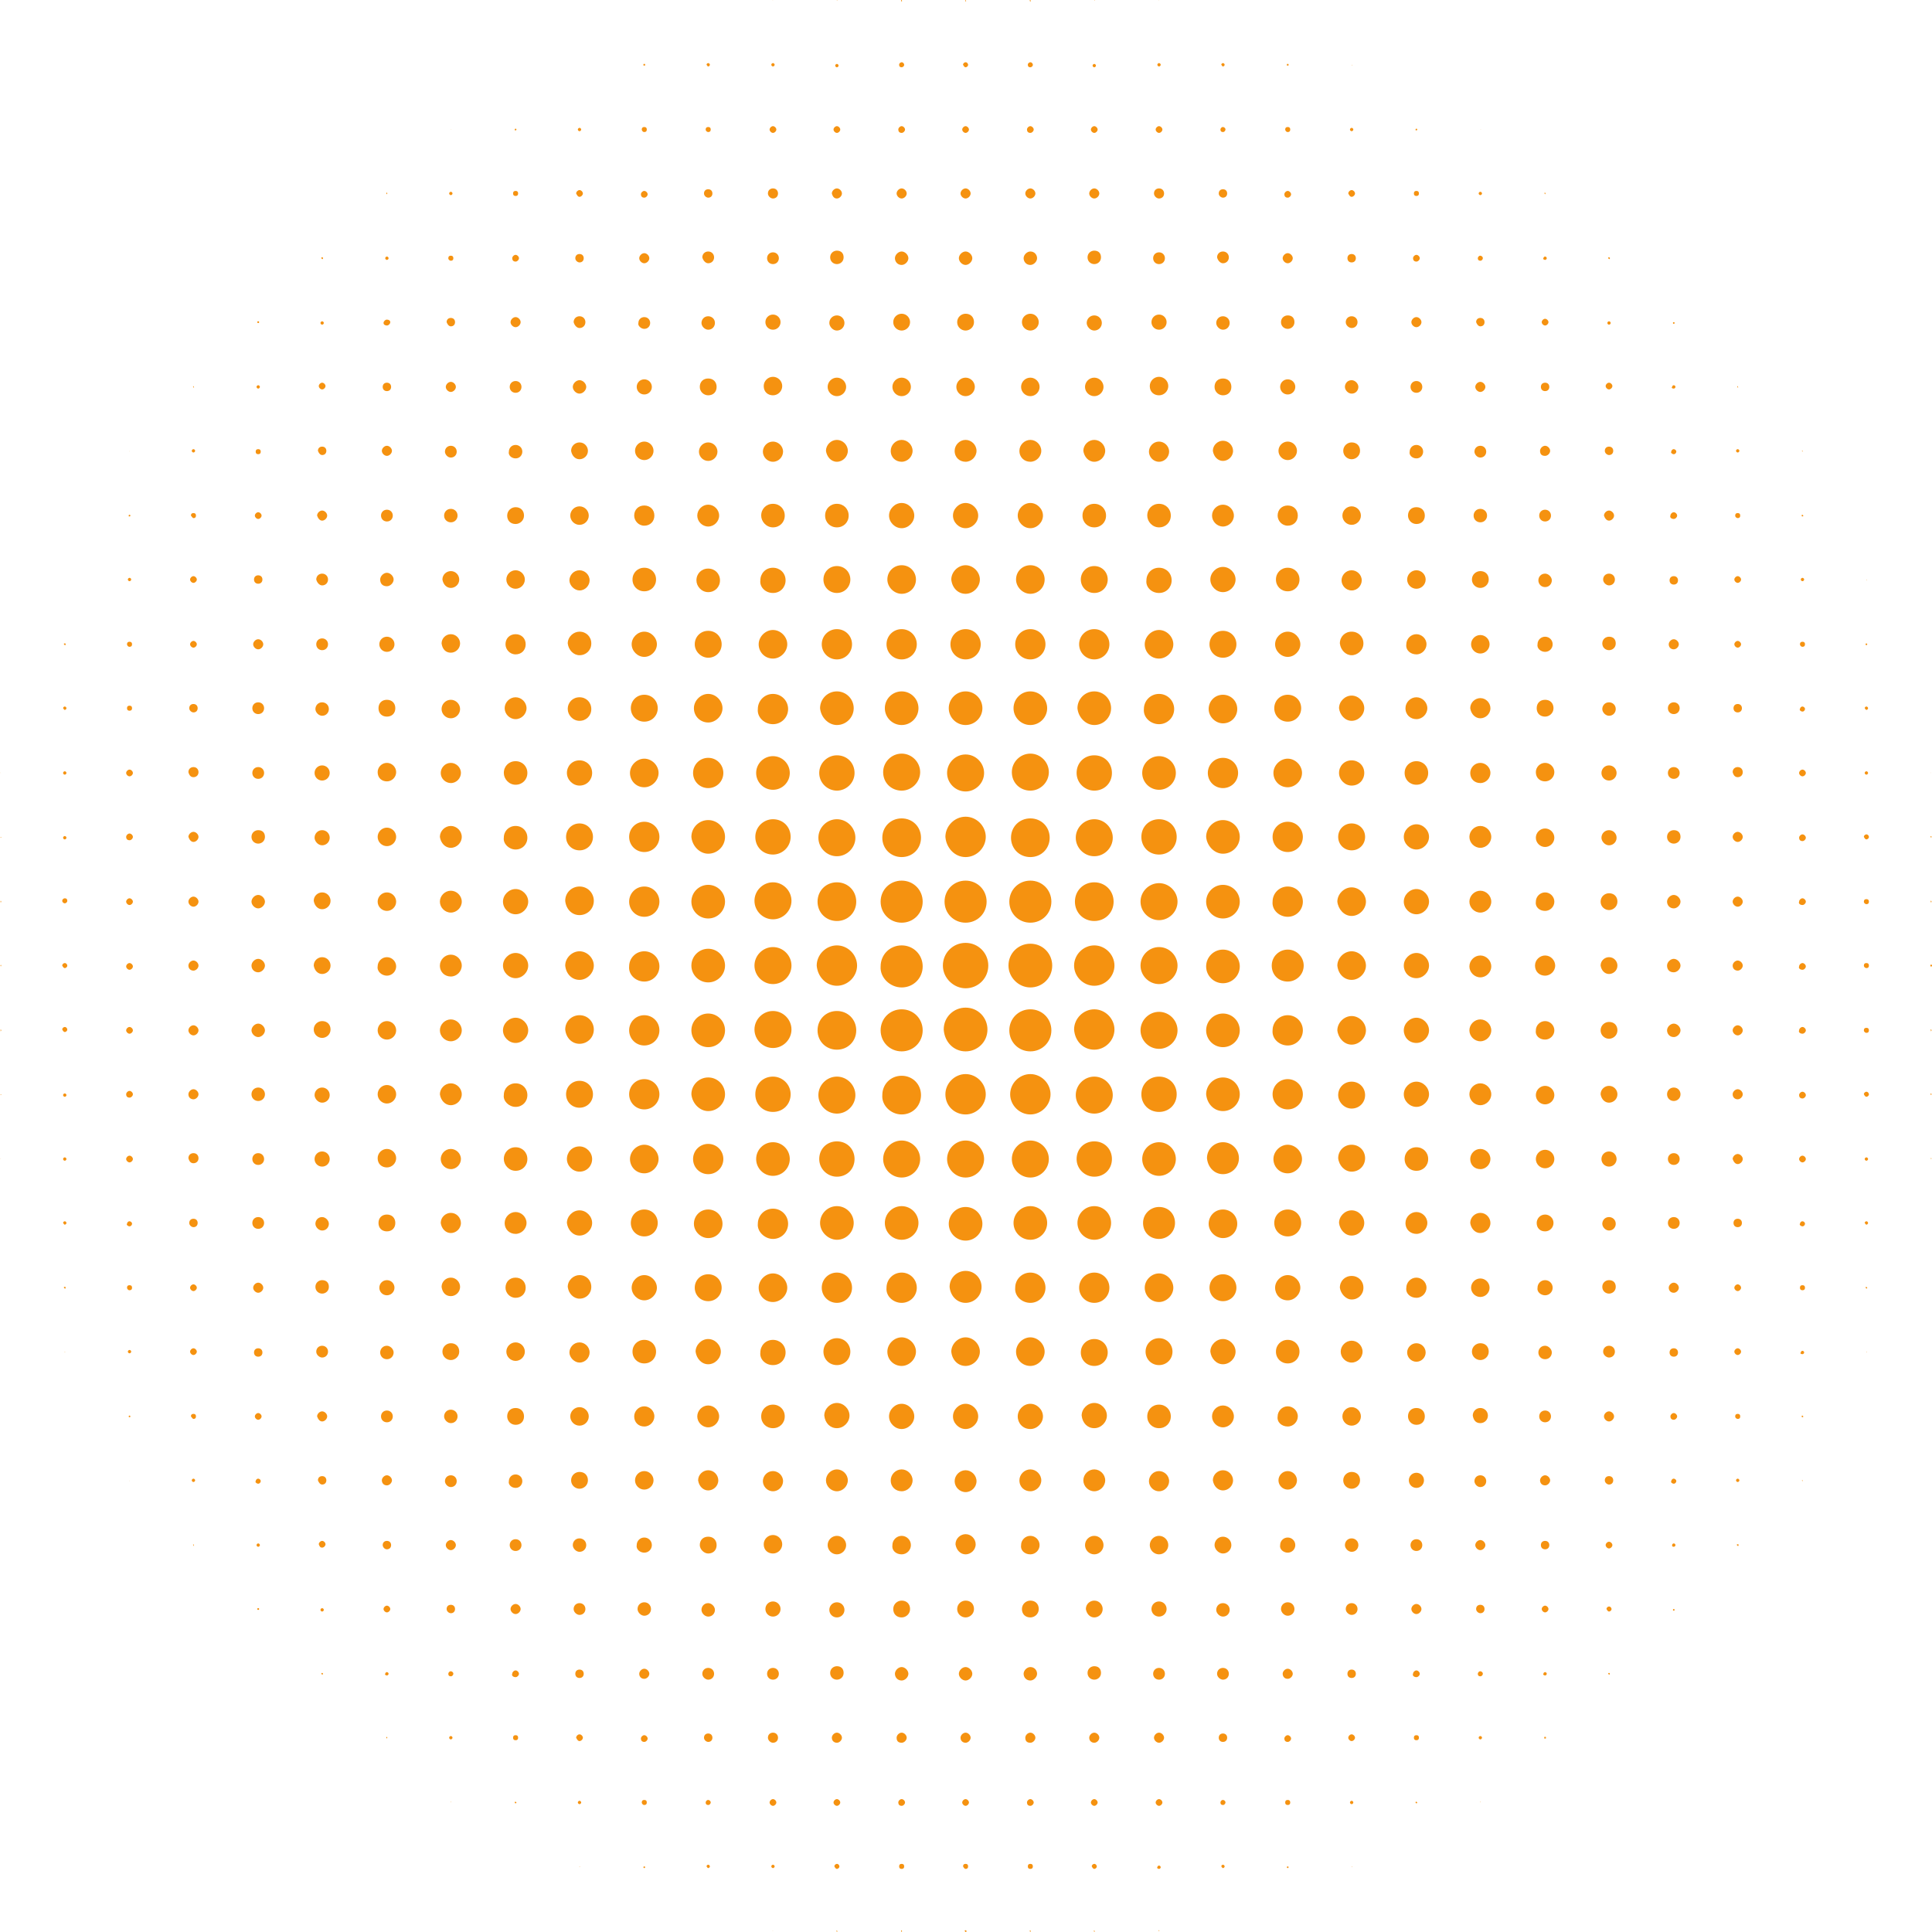 <svg viewBox="0 0 229.7 229.7"><g fill="#f59210"><path d="M84.2.1s.1 0 0 0c.1 0 0 0 0 0M91.9.1s0-.1 0 0c0-.1-.1 0 0 0-.1 0 0 0 0 0M99.5.1c.1 0 .1 0 0 0 .1-.1 0-.1 0-.1v.1M107.2.2s.1-.1 0 0c.1-.1 0-.2 0-.2-.1 0-.1 0 0 .2-.1-.1-.1 0 0 0M114.8.2c.1 0 .1-.1 0 0 .1-.1 0-.2 0-.2s-.1 0 0 .2c-.1-.1 0 0 0 0M122.5.2s.1-.1 0 0c.1-.1 0-.2 0-.2-.1 0-.1 0 0 .2-.1-.1-.1 0 0 0M130.1.1c.1 0 .1 0 0 0 .1-.1 0-.1 0-.1v.1M137.8.1s0-.1 0 0c0-.1-.1 0 0 0-.1 0 0 0 0 0M145.4.1s.1 0 0 0c.1 0 0 0 0 0M68.9 7.8c.1 0 .1 0 0 0 .1-.1.1-.1 0 0 0-.1 0-.1 0 0M76.6 7.8c.1 0 .1 0 .1-.1s0-.1-.1-.1-.1 0-.1.1 0 .1.1.1M84.2 7.9c.1 0 .2-.1.2-.2s-.1-.2-.2-.2-.2.1-.2.2c.1.1.1.2.2.2M91.9 7.9c.1 0 .2-.1.2-.2s-.1-.2-.2-.2-.2.1-.2.2.1.2.2.2M99.5 8c.1 0 .2-.1.2-.2s-.1-.2-.2-.2-.2.1-.2.2.1.2.2.2M107.2 8c.1 0 .3-.1.3-.3 0-.1-.1-.3-.3-.3-.1 0-.3.1-.3.3 0 .2.1.3.3.3M114.8 8c.1 0 .3-.1.3-.3 0-.1-.1-.3-.3-.3-.1 0-.3.1-.3.3.1.2.2.3.3.3M122.5 8c.1 0 .3-.1.3-.3 0-.1-.1-.3-.3-.3-.1 0-.3.1-.3.3 0 .2.1.3.3.3M130.1 8c.1 0 .2-.1.2-.2s-.1-.2-.2-.2-.2.1-.2.2.1.2.2.2M137.8 7.9c.1 0 .2-.1.2-.2s-.1-.2-.2-.2-.2.1-.2.2.1.2.2.2M145.4 7.9c.1 0 .2-.1.2-.2s-.1-.2-.2-.2-.2.1-.2.2c.1.1.1.2.2.2M153.1 7.8c.1 0 .1 0 .1-.1s0-.1-.1-.1-.1 0-.1.1 0 .1.1.1M160.7 7.8c.1 0 .1 0 0 0 .1-.1 0-.1 0-.1v.1M53.6 15.4c.1 0 .1 0 0 0 .1 0 .1-.1 0 0 0-.1 0 0 0 0M61.3 15.5c.1 0 .1-.1.1-.1 0-.1-.1-.1-.1-.1-.1 0-.1.1-.1.1 0 .1 0 .1.1.1M68.9 15.6c.1 0 .2-.1.2-.2s-.1-.2-.2-.2-.2.1-.2.2.1.2.2.2M76.6 15.7c.2 0 .3-.1.3-.3 0-.2-.1-.3-.3-.3-.2 0-.3.1-.3.3 0 .1.1.3.3.3M84.2 15.7c.2 0 .3-.1.3-.3 0-.2-.1-.3-.3-.3-.2 0-.3.1-.3.3 0 .2.2.3.3.3M91.9 15.8c.2 0 .4-.2.4-.4s-.2-.4-.4-.4-.4.2-.4.4.2.4.4.4M99.5 15.8c.2 0 .4-.2.4-.4s-.2-.4-.4-.4-.4.2-.4.4.2.4.4.4M107.2 15.8c.2 0 .4-.2.4-.4s-.2-.4-.4-.4-.4.2-.4.4.1.4.4.4M114.8 15.8c.2 0 .4-.2.4-.4s-.2-.4-.4-.4-.4.2-.4.4.2.4.4.4M122.5 15.8c.2 0 .4-.2.4-.4s-.2-.4-.4-.4-.4.2-.4.4.1.4.4.4M130.1 15.8c.2 0 .4-.2.4-.4s-.2-.4-.4-.4-.4.2-.4.4.2.4.4.4M137.8 15.8c.2 0 .4-.2.4-.4s-.2-.4-.4-.4-.4.2-.4.4.2.4.4.4M145.4 15.7c.2 0 .3-.2.3-.3 0-.2-.2-.3-.3-.3-.2 0-.3.2-.3.3 0 .2.1.3.3.3M153.1 15.7c.2 0 .3-.1.3-.3 0-.2-.1-.3-.3-.3-.2 0-.3.1-.3.3 0 .1.1.3.3.3M160.7 15.6c.1 0 .2-.1.2-.2s-.1-.2-.2-.2-.2.1-.2.2.1.2.2.2M168.4 15.5c.1 0 .1-.1.1-.1 0-.1-.1-.1-.1-.1-.1 0-.1.1-.1.1 0 .1 0 .1.1.1M176 15.4c.1 0 .1 0 0 0 .1 0 .1-.1 0 0 0-.1 0 0 0 0M46 23.1s.1 0 0 0c.1-.1 0-.2 0-.2-.1 0-.1.1 0 .2-.1 0-.1 0 0 0M53.6 23.2c.1 0 .2-.1.2-.2s-.1-.2-.2-.2-.2.1-.2.2.1.2.2.2M61.3 23.3c.2 0 .3-.1.3-.3 0-.2-.1-.3-.3-.3-.2 0-.3.1-.3.3 0 .2.1.3.3.3M68.9 23.4c.2 0 .4-.2.4-.4s-.2-.4-.4-.4-.4.2-.4.4c.1.2.2.4.4.4M76.6 23.5c.2 0 .4-.2.4-.4s-.2-.4-.4-.4-.4.2-.4.4.1.4.4.4M84.2 23.5c.3 0 .5-.2.5-.5s-.2-.5-.5-.5-.5.2-.5.5.3.5.5.5M91.9 23.6c.3 0 .6-.2.6-.6 0-.3-.2-.6-.6-.6-.3 0-.6.2-.6.6 0 .3.3.6.6.6M99.5 23.6c.3 0 .6-.3.6-.6s-.3-.6-.6-.6-.6.3-.6.6c.1.4.3.6.6.6M107.2 23.6c.3 0 .6-.3.6-.6s-.3-.6-.6-.6-.6.3-.6.6.3.6.6.6M114.8 23.6c.3 0 .6-.3.6-.6s-.3-.6-.6-.6-.6.3-.6.6.3.6.6.6M122.5 23.6c.3 0 .6-.3.6-.6s-.3-.6-.6-.6-.6.3-.6.6.3.6.6.6M130.1 23.6c.3 0 .6-.3.6-.6s-.3-.6-.6-.6-.6.3-.6.6.3.6.6.6M137.8 23.6c.3 0 .6-.2.6-.6 0-.3-.2-.6-.6-.6-.3 0-.6.2-.6.6 0 .3.3.6.6.6M145.4 23.5c.3 0 .5-.2.5-.5s-.2-.5-.5-.5-.5.2-.5.5.3.5.5.5M153.1 23.5c.2 0 .4-.2.4-.4s-.2-.4-.4-.4-.4.2-.4.4.1.4.4.4M160.7 23.4c.2 0 .4-.2.4-.4s-.2-.4-.4-.4-.4.2-.4.4c.1.2.2.4.4.4M168.4 23.3c.2 0 .3-.1.3-.3 0-.2-.1-.3-.3-.3-.2 0-.3.1-.3.3 0 .2.1.3.3.3M176 23.2c.1 0 .2-.1.2-.2s-.1-.2-.2-.2-.2.1-.2.2.1.2.2.2M183.7 23.1s.1 0 0 0c.1-.1 0-.2 0-.2-.1 0-.1.1 0 .2-.1 0-.1 0 0 0M191.3 23.1s0-.1 0 0c0-.1 0-.1 0 0 0-.1 0-.1 0 0 0-.1 0 0 0 0M38.3 30.8c.1 0 .1 0 .1-.1s0-.1-.1-.1-.1 0-.1.1l.1.1M46 30.9c.1 0 .2-.1.2-.2s-.1-.2-.2-.2-.2.1-.2.2.1.2.2.2M53.6 31c.2 0 .3-.1.3-.3s-.1-.3-.3-.3c-.2 0-.3.1-.3.3s.2.3.3.3M61.3 31.1c.2 0 .4-.2.4-.4s-.2-.4-.4-.4-.4.2-.4.4.1.4.4.4M68.9 31.2c.3 0 .5-.2.5-.5s-.2-.5-.5-.5-.5.2-.5.5.3.5.5.5M76.6 31.3c.3 0 .6-.3.6-.6s-.3-.6-.6-.6-.6.3-.6.6.3.6.6.6M84.2 31.3c.4 0 .7-.3.7-.7 0-.4-.3-.7-.7-.7-.4 0-.7.3-.7.7.1.4.4.7.7.7M91.9 31.4c.4 0 .7-.3.7-.7 0-.4-.3-.7-.7-.7-.4 0-.7.3-.7.7 0 .4.3.7.7.7M99.5 31.4c.4 0 .8-.3.8-.8s-.3-.8-.8-.8c-.4 0-.8.3-.8.8s.4.8.8.8M107.2 31.5c.4 0 .8-.4.8-.8s-.4-.8-.8-.8-.8.4-.8.8.3.8.8.8M114.8 31.5c.4 0 .8-.4.8-.8s-.4-.8-.8-.8-.8.4-.8.8.4.8.8.8M122.5 31.5c.4 0 .8-.4.8-.8s-.3-.8-.8-.8c-.4 0-.8.4-.8.8s.3.8.8.8M130.1 31.4c.4 0 .8-.3.8-.8s-.3-.8-.8-.8c-.4 0-.8.3-.8.8s.4.8.8.8M137.8 31.4c.4 0 .7-.3.7-.7 0-.4-.3-.7-.7-.7-.4 0-.7.3-.7.7 0 .4.3.7.7.7M145.4 31.3c.4 0 .7-.3.7-.7 0-.4-.3-.7-.7-.7-.4 0-.7.3-.7.7.1.4.4.7.7.7M153.1 31.3c.3 0 .6-.3.6-.6s-.3-.6-.6-.6-.6.3-.6.6.3.6.6.6M160.7 31.2c.3 0 .5-.2.5-.5s-.2-.5-.5-.5-.5.2-.5.5.2.5.5.5M168.4 31.1c.2 0 .4-.2.4-.4s-.2-.4-.4-.4-.4.2-.4.4.1.4.4.4M176 31c.2 0 .3-.2.3-.3 0-.2-.2-.3-.3-.3-.2 0-.3.2-.3.3 0 .2.1.3.3.3M183.7 30.9c.1 0 .2-.1.2-.2s-.1-.2-.2-.2-.2.1-.2.2c-.1.1.1.2.2.2M191.3 30.8c.1 0 .1 0 .1-.1s0-.1-.1-.1-.1 0-.1.1l.1.1M30.7 38.4c.1 0 .1 0 .1-.1s0-.1-.1-.1-.1 0-.1.1 0 .1.1.1M38.3 38.6c.1 0 .2-.1.2-.2s-.1-.2-.2-.2-.2.1-.2.2.1.2.2.2M46 38.7c.2 0 .4-.2.4-.4s-.2-.3-.4-.3-.4.2-.4.4.2.3.4.3M53.6 38.8c.3 0 .5-.2.5-.5s-.2-.5-.5-.5-.5.2-.5.5c.1.3.3.5.5.5M61.3 38.9c.3 0 .6-.3.6-.6s-.3-.6-.6-.6-.6.3-.6.6.3.6.6.6M68.9 39c.4 0 .7-.3.7-.7 0-.4-.3-.7-.7-.7-.4 0-.7.3-.7.7.1.4.4.7.7.7M76.6 39.1c.4 0 .7-.3.7-.7 0-.4-.3-.7-.7-.7-.4 0-.7.3-.7.7-.1.3.3.7.7.7M84.2 39.2c.5 0 .8-.4.8-.8 0-.5-.4-.8-.8-.8-.5 0-.8.4-.8.8s.4.8.8.8M91.9 39.2c.5 0 .9-.4.9-.9s-.4-.9-.9-.9-.9.4-.9.9.4.9.9.9M99.5 39.3c.5 0 .9-.4.9-.9s-.4-.9-.9-.9-.9.4-.9.9c0 .4.4.9.9.9M107.2 39.3c.5 0 1-.4 1-1 0-.5-.4-1-1-1-.5 0-1 .4-1 1s.5 1 1 1M114.8 39.3c.5 0 1-.4 1-1s-.4-1-1-1c-.5 0-1 .4-1 1s.5 1 1 1M122.5 39.3c.5 0 1-.4 1-1 0-.5-.4-1-1-1-.5 0-1 .4-1 1s.5 1 1 1M130.1 39.3c.5 0 .9-.4.9-.9s-.4-.9-.9-.9-.9.4-.9.9c0 .4.4.9.9.9M137.8 39.2c.5 0 .9-.4.9-.9s-.4-.9-.9-.9-.9.4-.9.9.4.9.9.9M145.4 39.2c.5 0 .8-.4.8-.8 0-.5-.4-.8-.8-.8-.5 0-.8.4-.8.8s.4.8.8.8M153.1 39.1c.4 0 .8-.3.8-.8s-.3-.8-.8-.8c-.4 0-.8.3-.8.8s.4.8.8.8M160.7 39c.4 0 .7-.3.7-.7s-.3-.7-.7-.7c-.4 0-.7.3-.7.7s.4.7.7.7M168.4 38.9c.3 0 .6-.3.6-.6s-.3-.6-.6-.6-.6.3-.6.6.3.6.6.6M176 38.8c.3 0 .5-.2.5-.5s-.2-.5-.5-.5-.5.2-.5.5c.1.3.3.5.5.5M183.7 38.7c.2 0 .4-.2.4-.4s-.2-.4-.4-.4-.4.2-.4.4.2.4.4.4M191.3 38.6c.1 0 .2-.1.2-.2s-.1-.2-.2-.2-.2.1-.2.2.1.2.2.2M199 38.5c.1 0 .1-.1.1-.1 0-.1-.1-.1-.1-.1-.1 0-.1.1-.1.1s0 .1.1.1M206.6 38.4s0-.1 0 0c0-.1 0-.1 0 0 0-.1 0-.1 0 0 0-.1 0 0 0 0M23 46.1c.1 0 .1-.1 0 0 .1-.1 0-.2 0-.2s-.1 0 0 .2c-.1-.1 0 0 0 0M30.7 46.2c.1 0 .2-.1.2-.2s-.1-.2-.2-.2-.2.1-.2.2.1.2.2.2M38.3 46.3c.2 0 .4-.2.4-.4s-.2-.4-.4-.4-.4.2-.4.4.2.4.4.4M46 46.5c.3 0 .5-.2.5-.5s-.2-.5-.5-.5-.5.2-.5.5.2.5.5.5M53.6 46.6c.3 0 .6-.3.6-.6s-.3-.6-.6-.6-.6.3-.6.6.3.6.6.6M61.3 46.7c.4 0 .7-.3.7-.7 0-.4-.3-.7-.7-.7-.4 0-.7.3-.7.7 0 .4.3.7.7.7M68.9 46.8c.4 0 .8-.4.8-.8s-.4-.8-.8-.8-.8.4-.8.8.4.8.8.8M76.6 46.9c.5 0 .9-.4.9-.9s-.4-.9-.9-.9-.9.4-.9.9.4.9.9.9M84.2 47c.6 0 1-.4 1-1s-.4-1-1-1-1 .4-1 1 .5 1 1 1M91.9 47c.6 0 1.1-.5 1.1-1.1 0-.6-.5-1.1-1.1-1.1-.6 0-1.1.5-1.1 1.1 0 .7.5 1.1 1.1 1.1M99.5 47.1c.6 0 1.1-.5 1.1-1.1 0-.6-.5-1.1-1.1-1.1-.6 0-1.1.5-1.1 1.1 0 .6.5 1.1 1.1 1.1M107.2 47.1c.6 0 1.1-.5 1.1-1.1s-.5-1.1-1.1-1.1c-.6 0-1.1.5-1.1 1.1s.5 1.1 1.1 1.1M114.8 47.1c.6 0 1.1-.5 1.1-1.1 0-.6-.5-1.1-1.1-1.1-.6 0-1.1.5-1.1 1.1 0 .6.5 1.1 1.1 1.1M122.5 47.1c.6 0 1.1-.5 1.1-1.1s-.5-1.1-1.1-1.1c-.6 0-1.1.5-1.1 1.1s.5 1.1 1.1 1.1M130.1 47.1c.6 0 1.1-.5 1.1-1.1 0-.6-.5-1.1-1.1-1.1-.6 0-1.1.5-1.1 1.1 0 .6.5 1.1 1.1 1.1M137.8 47c.6 0 1.1-.5 1.1-1.1 0-.6-.5-1.1-1.1-1.1-.6 0-1.1.5-1.1 1.1 0 .7.5 1.1 1.1 1.1M145.4 47c.6 0 1-.4 1-1s-.4-1-1-1-1 .4-1 1 .5 1 1 1M153.1 46.9c.5 0 .9-.4.9-.9s-.4-.9-.9-.9-.9.4-.9.9.4.9.9.9M160.7 46.8c.5 0 .8-.4.8-.8s-.4-.8-.8-.8c-.5 0-.8.4-.8.8s.4.8.8.8M168.4 46.7c.4 0 .7-.3.7-.7 0-.4-.3-.7-.7-.7-.4 0-.7.3-.7.7 0 .4.3.7.7.7M176 46.6c.3 0 .6-.3.6-.6s-.3-.6-.6-.6-.6.3-.6.6.3.6.6.6M183.7 46.5c.3 0 .5-.2.5-.5s-.2-.5-.5-.5-.5.2-.5.5.2.5.5.5M191.3 46.3c.2 0 .4-.2.4-.4s-.2-.4-.4-.4-.4.2-.4.4.2.4.4.4M199 46.2c.1 0 .2-.1.2-.2s-.1-.2-.2-.2-.2.1-.2.2c-.1.1 0 .2.2.2M206.6 46.1c.1 0 .1-.1 0 0 .1-.1 0-.2 0-.2s-.1 0 0 .2c-.1-.1 0 0 0 0M15.4 53.7c0-.1 0-.1 0 0 0-.1-.1-.1 0 0-.1 0 0 0 0 0M23 53.8c.1 0 .2-.1.2-.2s-.1-.2-.2-.2-.2.1-.2.2.1.2.2.2M30.7 54c.2 0 .3-.1.3-.3s-.1-.3-.3-.3c-.2 0-.3.1-.3.3s.1.3.3.3M38.3 54.1c.3 0 .5-.2.5-.5s-.2-.5-.5-.5-.5.2-.5.5c.1.3.3.5.5.5M46 54.2c.3 0 .6-.3.6-.6s-.3-.6-.6-.6-.6.3-.6.6.3.6.6.6M53.6 54.4c.4 0 .7-.3.7-.7 0-.4-.3-.7-.7-.7-.4 0-.7.3-.7.7 0 .3.3.7.7.7M61.3 54.5c.5 0 .8-.4.8-.8 0-.5-.4-.8-.8-.8-.5 0-.8.4-.8.8-.1.4.3.8.8.8M68.9 54.6c.5 0 1-.4 1-1 0-.5-.4-1-1-1-.5 0-1 .4-1 1 .1.6.5 1 1 1M76.6 54.7c.6 0 1.1-.5 1.1-1.1 0-.6-.5-1.1-1.1-1.1-.6 0-1.1.5-1.1 1.1 0 .6.5 1.1 1.1 1.1M84.2 54.8c.6 0 1.1-.5 1.1-1.1 0-.6-.5-1.1-1.1-1.1-.6 0-1.1.5-1.1 1.1 0 .6.5 1.1 1.1 1.1M91.9 54.9c.7 0 1.2-.6 1.2-1.2 0-.7-.6-1.2-1.2-1.2-.7 0-1.2.6-1.2 1.2s.5 1.2 1.2 1.2M99.5 54.9c.7 0 1.3-.6 1.3-1.3 0-.7-.6-1.3-1.3-1.3-.7 0-1.3.6-1.3 1.3.1.7.6 1.3 1.3 1.3M107.2 54.9c.7 0 1.3-.6 1.3-1.3 0-.7-.6-1.3-1.3-1.3-.7 0-1.3.6-1.3 1.3 0 .8.6 1.3 1.3 1.3M114.8 54.9c.7 0 1.3-.6 1.3-1.3 0-.7-.6-1.3-1.3-1.3-.7 0-1.3.6-1.3 1.3 0 .8.6 1.3 1.3 1.3M122.5 54.9c.7 0 1.3-.6 1.3-1.3 0-.7-.6-1.3-1.3-1.3-.7 0-1.3.6-1.3 1.3 0 .8.6 1.3 1.3 1.3M130.1 54.9c.7 0 1.3-.6 1.3-1.3 0-.7-.6-1.3-1.3-1.3-.7 0-1.3.6-1.3 1.3.1.7.6 1.3 1.3 1.3M137.8 54.9c.7 0 1.2-.6 1.2-1.2 0-.7-.6-1.2-1.2-1.2-.7 0-1.2.6-1.2 1.2s.5 1.2 1.2 1.2M145.4 54.8c.6 0 1.2-.5 1.2-1.2 0-.6-.5-1.2-1.2-1.2-.6 0-1.2.5-1.2 1.2.1.7.6 1.2 1.2 1.2M153.1 54.7c.6 0 1.1-.5 1.1-1.1 0-.6-.5-1.1-1.1-1.1-.6 0-1.1.5-1.1 1.1 0 .6.5 1.1 1.1 1.1M160.7 54.6c.5 0 1-.4 1-1s-.4-1-1-1c-.5 0-1 .4-1 1s.5 1 1 1M168.4 54.5c.5 0 .8-.4.8-.8 0-.5-.4-.8-.8-.8-.5 0-.8.4-.8.8-.1.4.3.8.8.8M176 54.4c.4 0 .7-.3.7-.7 0-.4-.3-.7-.7-.7-.4 0-.7.3-.7.7 0 .3.3.7.7.7M183.7 54.2c.3 0 .6-.3.6-.6s-.3-.6-.6-.6-.6.3-.6.6c0 .4.2.6.6.6M191.3 54.1c.3 0 .5-.2.5-.5s-.2-.5-.5-.5-.5.2-.5.5.3.5.5.5M199 54c.2 0 .3-.2.3-.3 0-.2-.2-.3-.3-.3-.2 0-.3.2-.3.3-.1.1.1.3.3.3M206.6 53.8c.1 0 .2-.1.2-.2s-.1-.2-.2-.2-.2.1-.2.2.1.2.2.2M214.3 53.7c.1-.1 0-.1 0-.1-.1 0-.1 0 0 .1-.1 0-.1 0 0 0M15.4 61.4c.1 0 .1-.1.1-.1 0-.1-.1-.1-.1-.1-.1 0-.1.1-.1.1 0 .1 0 .1.1.1M23 61.6c.2 0 .3-.1.3-.3 0-.2-.1-.3-.3-.3-.2 0-.3.1-.3.3.1.1.2.3.3.3M30.7 61.7c.2 0 .4-.2.4-.4s-.2-.4-.4-.4-.4.2-.4.4.2.4.4.4M38.3 61.9c.3 0 .6-.3.6-.6s-.3-.6-.6-.6-.6.3-.6.6c.1.3.3.6.6.6M46 62c.4 0 .7-.3.7-.7 0-.4-.3-.7-.7-.7-.4 0-.7.3-.7.7 0 .4.3.7.7.7M53.6 62.1c.5 0 .8-.4.8-.8 0-.5-.4-.8-.8-.8-.5 0-.8.4-.8.8 0 .5.4.8.8.8M61.3 62.3c.5 0 1-.4 1-1s-.4-1-1-1c-.5 0-1 .4-1 1s.4 1 1 1M68.9 62.4c.6 0 1.1-.5 1.1-1.1 0-.6-.5-1.1-1.1-1.1-.6 0-1.1.5-1.1 1.1 0 .6.5 1.1 1.1 1.1M76.6 62.5c.7 0 1.2-.5 1.2-1.2s-.5-1.2-1.2-1.2-1.2.5-1.2 1.2c0 .6.5 1.2 1.2 1.2M84.2 62.6c.7 0 1.3-.6 1.3-1.3 0-.7-.6-1.3-1.3-1.3-.7 0-1.3.6-1.3 1.3 0 .7.6 1.3 1.3 1.3M91.9 62.7c.8 0 1.4-.6 1.4-1.4 0-.8-.6-1.4-1.4-1.4-.8 0-1.4.6-1.4 1.4 0 .7.6 1.4 1.4 1.4M99.5 62.7c.8 0 1.4-.6 1.4-1.4 0-.8-.6-1.4-1.4-1.4-.8 0-1.4.6-1.4 1.4 0 .8.6 1.4 1.4 1.4M107.2 62.8c.8 0 1.5-.7 1.5-1.5s-.7-1.5-1.5-1.5-1.5.7-1.5 1.5.7 1.5 1.5 1.5M114.8 62.8c.8 0 1.5-.7 1.5-1.5s-.7-1.5-1.5-1.5-1.5.7-1.5 1.5.7 1.5 1.5 1.5M122.5 62.8c.8 0 1.5-.7 1.5-1.5s-.7-1.5-1.5-1.5-1.5.7-1.5 1.5.7 1.5 1.5 1.5M130.1 62.7c.8 0 1.4-.6 1.4-1.4 0-.8-.6-1.4-1.4-1.4-.8 0-1.4.6-1.4 1.4 0 .8.6 1.4 1.4 1.4M137.8 62.7c.8 0 1.4-.6 1.4-1.4 0-.8-.6-1.4-1.4-1.4-.8 0-1.4.6-1.4 1.4 0 .7.6 1.4 1.4 1.4M145.4 62.6c.7 0 1.3-.6 1.3-1.3 0-.7-.6-1.3-1.3-1.3-.7 0-1.3.6-1.3 1.3 0 .7.6 1.3 1.3 1.3M153.1 62.5c.7 0 1.2-.5 1.2-1.2s-.5-1.2-1.2-1.2-1.2.5-1.2 1.2c0 .6.5 1.2 1.2 1.2M160.7 62.4c.6 0 1.1-.5 1.1-1.1 0-.6-.5-1.1-1.1-1.1-.6 0-1.1.5-1.1 1.1 0 .6.5 1.1 1.1 1.1M168.4 62.3c.6 0 1-.4 1-1s-.4-1-1-1-1 .4-1 1c0 .5.4 1 1 1M176 62.1c.5 0 .8-.4.8-.8 0-.5-.4-.8-.8-.8-.5 0-.8.4-.8.8 0 .5.4.8.8.8M183.7 62c.4 0 .7-.3.7-.7 0-.4-.3-.7-.7-.7-.4 0-.7.3-.7.7 0 .4.3.7.7.7M191.3 61.9c.3 0 .6-.3.6-.6s-.3-.6-.6-.6-.6.3-.6.6c.1.3.3.6.6.6M199 61.7c.2 0 .4-.2.4-.4s-.2-.4-.4-.4-.4.2-.4.4c-.1.2.1.4.4.4M206.6 61.6c.2 0 .3-.1.3-.3s-.1-.3-.3-.3c-.2 0-.3.1-.3.3s.2.3.3.3M214.3 61.4c.1 0 .1-.1.1-.1l-.1-.1c-.1 0-.1.1-.1.1s0 .1.1.1M7.7 69c.1 0 .1 0 0 0 .1-.1.1-.1 0 0 0-.1 0-.1 0 0M15.4 69.1c.1 0 .2-.1.2-.2s-.1-.2-.2-.2-.2.1-.2.2.1.2.2.2M23 69.3c.2 0 .4-.2.4-.4s-.2-.4-.4-.4-.4.2-.4.4.2.4.4.4M30.7 69.4c.3 0 .5-.2.5-.5s-.2-.5-.5-.5-.5.2-.5.5.2.5.5.5M38.3 69.6c.4 0 .7-.3.7-.7 0-.4-.3-.7-.7-.7-.4 0-.7.3-.7.7.1.4.4.7.7.7M46 69.7c.4 0 .8-.4.8-.8s-.4-.8-.8-.8-.8.4-.8.8c0 .5.3.8.8.8M53.6 69.9c.5 0 1-.4 1-1 0-.5-.4-1-1-1-.5 0-1 .4-1 1 .1.6.5 1 1 1M61.3 70c.6 0 1.1-.5 1.1-1.1 0-.6-.5-1.1-1.1-1.1-.6 0-1.1.5-1.1 1.1 0 .6.5 1.1 1.1 1.1M68.9 70.2c.7 0 1.2-.6 1.2-1.2 0-.7-.6-1.2-1.2-1.2-.7 0-1.2.6-1.2 1.2s.6 1.2 1.2 1.2M76.6 70.3c.8 0 1.4-.6 1.4-1.4s-.6-1.4-1.4-1.4-1.4.6-1.4 1.4.6 1.4 1.4 1.4M84.2 70.4c.8 0 1.4-.6 1.4-1.4 0-.8-.6-1.4-1.4-1.4-.8 0-1.4.6-1.4 1.4 0 .7.6 1.4 1.4 1.4M91.9 70.5c.9 0 1.5-.7 1.5-1.5 0-.9-.7-1.5-1.5-1.5-.9 0-1.5.7-1.5 1.5-.1.8.6 1.5 1.5 1.5M99.5 70.5c.9 0 1.6-.7 1.6-1.6 0-.9-.7-1.6-1.6-1.6-.9 0-1.6.7-1.6 1.6 0 .9.7 1.6 1.6 1.6M107.2 70.6c.9 0 1.7-.7 1.7-1.7 0-.9-.7-1.7-1.7-1.7-.9 0-1.7.7-1.7 1.7 0 .9.8 1.7 1.7 1.7M114.8 70.6c.9 0 1.7-.8 1.7-1.7 0-.9-.8-1.7-1.7-1.7-.9 0-1.7.8-1.7 1.7.1 1 .8 1.7 1.7 1.7M122.5 70.6c.9 0 1.7-.7 1.7-1.7 0-.9-.7-1.7-1.7-1.7-.9 0-1.7.7-1.7 1.7 0 .9.8 1.7 1.7 1.7M130.1 70.5c.9 0 1.6-.7 1.6-1.6 0-.9-.7-1.6-1.6-1.6-.9 0-1.6.7-1.6 1.6 0 .9.7 1.6 1.6 1.6M137.8 70.5c.9 0 1.5-.7 1.5-1.5 0-.9-.7-1.5-1.5-1.5-.9 0-1.5.7-1.5 1.5-.1.8.6 1.5 1.5 1.5M145.4 70.4c.8 0 1.5-.7 1.5-1.5s-.7-1.5-1.5-1.5-1.5.7-1.5 1.5.7 1.5 1.5 1.5M153.1 70.3c.8 0 1.4-.6 1.4-1.4s-.6-1.4-1.4-1.4-1.4.6-1.4 1.4.6 1.4 1.4 1.4M160.7 70.2c.7 0 1.2-.6 1.2-1.2 0-.7-.6-1.2-1.2-1.2-.7 0-1.2.6-1.2 1.2s.5 1.2 1.2 1.2M168.4 70c.6 0 1.1-.5 1.1-1.1 0-.6-.5-1.1-1.1-1.1-.6 0-1.1.5-1.1 1.1 0 .6.5 1.1 1.1 1.1M176 69.9c.5 0 1-.4 1-1s-.4-1-1-1c-.5 0-1 .4-1 1s.5 1 1 1M183.7 69.8c.5 0 .8-.4.8-.8s-.4-.8-.8-.8c-.5 0-.8.4-.8.8s.3.8.8.8M191.3 69.6c.4 0 .7-.3.7-.7s-.3-.7-.7-.7-.7.3-.7.7.4.7.7.7M199 69.5c.3 0 .5-.2.5-.5s-.2-.5-.5-.5-.5.2-.5.5.2.5.5.5M206.6 69.3c.2 0 .4-.2.4-.4s-.2-.4-.4-.4-.4.2-.4.4.2.4.4.4M214.3 69.1c.1 0 .2-.1.2-.2s-.1-.2-.2-.2-.2.1-.2.2.1.2.2.2M221.9 69c.1 0 .1 0 0 0 .1-.1 0-.1 0-.1v.1M7.7 76.7c.1 0 .1 0 .1-.1s0-.1-.1-.1-.1 0-.1.1l.1.1M15.4 76.9c.2 0 .3-.1.3-.3 0-.2-.1-.3-.3-.3-.2 0-.3.1-.3.3 0 .1.1.3.3.3M23 77c.2 0 .4-.2.4-.4s-.2-.4-.4-.4-.4.2-.4.4.2.4.4.4M30.7 77.2c.3 0 .6-.3.6-.6s-.3-.6-.6-.6-.6.3-.6.6.3.6.6.6M38.3 77.3c.4 0 .7-.3.7-.7s-.3-.7-.7-.7c-.4 0-.7.3-.7.7s.3.7.7.7M46 77.5c.5 0 .9-.4.9-.9s-.4-.9-.9-.9-.9.4-.9.9.4.9.9.9M53.6 77.6c.6 0 1.1-.5 1.1-1.1 0-.6-.5-1.1-1.1-1.1-.6 0-1.1.5-1.1 1.1.1.7.5 1.1 1.1 1.1M61.3 77.8c.7 0 1.2-.5 1.2-1.2s-.5-1.2-1.2-1.2-1.2.5-1.2 1.2c0 .6.5 1.2 1.2 1.2M68.9 77.9c.8 0 1.4-.6 1.4-1.4 0-.8-.6-1.4-1.4-1.4-.7 0-1.4.6-1.4 1.4.1.8.7 1.4 1.4 1.4M76.6 78.1c.8 0 1.5-.7 1.5-1.5s-.7-1.5-1.5-1.5-1.5.7-1.5 1.5.7 1.5 1.5 1.5M84.2 78.2c.9 0 1.6-.7 1.6-1.6s-.7-1.6-1.6-1.6c-.9 0-1.6.7-1.6 1.6s.8 1.6 1.6 1.6M91.9 78.3c.9 0 1.7-.8 1.7-1.7s-.8-1.7-1.7-1.7c-.9 0-1.7.8-1.7 1.7s.7 1.7 1.7 1.7M99.5 78.4c1 0 1.8-.8 1.8-1.8s-.8-1.8-1.8-1.8-1.8.8-1.8 1.8.8 1.8 1.8 1.8M107.2 78.4c1 0 1.8-.8 1.8-1.8s-.8-1.8-1.8-1.8-1.8.8-1.8 1.8.8 1.8 1.8 1.8M114.8 78.4c1 0 1.8-.8 1.8-1.8s-.8-1.8-1.8-1.8-1.8.8-1.8 1.8.8 1.8 1.8 1.8M122.5 78.4c1 0 1.8-.8 1.8-1.8s-.8-1.8-1.8-1.8-1.8.8-1.8 1.8.8 1.8 1.8 1.8M130.1 78.4c1 0 1.8-.8 1.8-1.8s-.8-1.8-1.8-1.8-1.8.8-1.8 1.8.8 1.8 1.8 1.8M137.8 78.3c.9 0 1.7-.8 1.7-1.7s-.8-1.7-1.7-1.7c-.9 0-1.7.8-1.7 1.7s.7 1.7 1.7 1.7M145.4 78.2c.9 0 1.6-.7 1.6-1.6 0-.9-.7-1.6-1.6-1.6-.9 0-1.6.7-1.6 1.6 0 .9.7 1.6 1.6 1.6M153.1 78.1c.8 0 1.5-.7 1.5-1.5s-.7-1.5-1.5-1.5-1.5.7-1.5 1.5.7 1.5 1.5 1.5M160.7 77.9c.7 0 1.4-.6 1.4-1.4 0-.8-.6-1.4-1.4-1.4-.8 0-1.4.6-1.4 1.4.1.8.7 1.4 1.4 1.4M168.4 77.8c.7 0 1.2-.6 1.2-1.2 0-.7-.6-1.2-1.2-1.2-.7 0-1.2.6-1.2 1.2-.1.7.5 1.2 1.2 1.2M176 77.7c.6 0 1.1-.5 1.1-1.1 0-.6-.5-1.1-1.1-1.1-.6 0-1.1.5-1.1 1.1 0 .6.5 1.1 1.1 1.1M183.7 77.5c.5 0 .9-.4.9-.9s-.4-.9-.9-.9-.9.4-.9.9c-.1.5.4.9.9.9M191.3 77.3c.4 0 .8-.3.8-.8s-.3-.8-.8-.8c-.4 0-.8.3-.8.8s.4.8.8.8M199 77.2c.3 0 .6-.3.6-.6s-.3-.6-.6-.6-.6.3-.6.6.2.6.6.6M206.6 77c.2 0 .4-.2.4-.4s-.2-.4-.4-.4-.4.2-.4.4.2.4.4.4M214.3 76.9c.2 0 .3-.1.3-.3 0-.2-.1-.3-.3-.3-.2 0-.3.1-.3.3 0 .1.1.3.3.3M221.9 76.7c.1 0 .1-.1.1-.1 0-.1-.1-.1-.1-.1-.1 0-.1.1-.1.1 0 .1.1.1.1.1M.1 84.3s0-.1 0 0c0-.1 0-.1 0 0 0-.1 0-.1 0 0 0-.1 0 0 0 0M7.7 84.4c.1 0 .2-.1.2-.2s-.1-.2-.2-.2-.2.1-.2.2c.1.1.1.2.2.2M15.4 84.5c.2 0 .3-.1.3-.3 0-.2-.1-.3-.3-.3-.2 0-.3.1-.3.3 0 .2.1.3.3.3M23 84.7c.3 0 .5-.2.5-.5s-.2-.5-.5-.5-.5.2-.5.5.3.5.5.5M30.7 84.9c.4 0 .7-.3.7-.7 0-.4-.3-.7-.7-.7-.4 0-.7.3-.7.7 0 .4.3.7.7.7M38.3 85.1c.5 0 .8-.4.8-.8 0-.5-.4-.8-.8-.8-.5 0-.8.4-.8.8s.4.8.8.8M46 85.2c.6 0 1-.4 1-1s-.4-1-1-1-1 .4-1 1 .4 1 1 1M53.6 85.4c.6 0 1.1-.5 1.1-1.1 0-.6-.5-1.1-1.1-1.1-.6 0-1.1.5-1.1 1.1 0 .6.5 1.1 1.1 1.1M61.3 85.5c.7 0 1.3-.6 1.3-1.3 0-.7-.6-1.3-1.3-1.3-.7 0-1.3.6-1.3 1.3 0 .7.6 1.3 1.3 1.3M68.9 85.7c.8 0 1.4-.6 1.4-1.4 0-.8-.6-1.4-1.4-1.4-.8 0-1.4.6-1.4 1.4 0 .7.6 1.4 1.4 1.4M76.6 85.8c.9 0 1.6-.7 1.6-1.6s-.7-1.6-1.6-1.6c-.9 0-1.6.7-1.6 1.6s.7 1.6 1.6 1.6M84.2 85.9c.9 0 1.7-.8 1.7-1.7 0-.9-.8-1.7-1.7-1.7-.9 0-1.7.8-1.7 1.7 0 1 .8 1.7 1.7 1.7M91.9 86.1c1 0 1.8-.8 1.8-1.8s-.8-1.8-1.8-1.8-1.8.8-1.8 1.8c-.1 1 .8 1.8 1.8 1.8M99.5 86.2c1.1 0 2-.9 2-2s-.9-2-2-2-2 .9-2 2c.1 1.1 1 2 2 2M107.2 86.2c1.1 0 2-.9 2-2s-.9-2-2-2-2 .9-2 2 .9 2 2 2M114.8 86.2c1.1 0 2-.9 2-2s-.9-2-2-2-2 .9-2 2 .9 2 2 2M122.5 86.2c1.1 0 2-.9 2-2s-.9-2-2-2-2 .9-2 2 .9 2 2 2M130.1 86.2c1.1 0 2-.9 2-2s-.9-2-2-2-2 .9-2 2c.1 1.1 1 2 2 2M137.8 86.1c1 0 1.8-.8 1.8-1.8s-.8-1.8-1.8-1.8-1.8.8-1.8 1.8c-.1 1 .8 1.8 1.8 1.8M145.4 86c1 0 1.7-.8 1.7-1.7 0-1-.8-1.7-1.7-1.7-1 0-1.7.8-1.7 1.7 0 .9.8 1.7 1.7 1.7M153.1 85.8c.9 0 1.6-.7 1.6-1.6 0-.9-.7-1.6-1.6-1.6-.9 0-1.6.7-1.6 1.6 0 .9.7 1.6 1.6 1.6M160.7 85.7c.8 0 1.5-.7 1.5-1.5s-.7-1.5-1.5-1.5-1.5.7-1.5 1.5c.1.8.7 1.5 1.5 1.5M168.4 85.5c.7 0 1.3-.6 1.3-1.3 0-.7-.6-1.3-1.3-1.3-.7 0-1.3.6-1.3 1.3 0 .8.6 1.3 1.3 1.3M176 85.4c.6 0 1.2-.5 1.2-1.2 0-.6-.5-1.2-1.2-1.2-.6 0-1.2.5-1.2 1.2.1.7.6 1.2 1.2 1.2M183.7 85.2c.5 0 1-.4 1-1s-.4-1-1-1-1 .4-1 1 .4 1 1 1M191.3 85.1c.5 0 .8-.4.8-.8 0-.5-.4-.8-.8-.8-.5 0-.8.4-.8.8s.4.8.8.8M199 84.9c.4 0 .7-.3.7-.7s-.3-.7-.7-.7-.7.3-.7.7.3.7.7.7M206.6 84.7c.3 0 .5-.2.5-.5s-.2-.5-.5-.5-.5.2-.5.5.2.5.5.5M214.3 84.6c.2 0 .3-.2.3-.3 0-.2-.2-.3-.3-.3-.2 0-.3.2-.3.3-.1.1.1.3.3.3M221.9 84.4c.1 0 .2-.1.2-.2s-.1-.2-.2-.2-.2.1-.2.2c.1.1.1.2.2.2M229.6 84.3s0-.1 0 0c0-.1 0-.1 0 0 0-.1 0-.1 0 0 0-.1 0 0 0 0M.1 91.9s0-.1 0 0c0-.1-.1 0 0 0-.1 0 0 0 0 0M7.7 92.1c.1 0 .2-.1.2-.2s-.1-.2-.2-.2-.2.1-.2.2.1.2.2.2M15.4 92.3c.2 0 .4-.2.4-.4s-.2-.4-.4-.4-.4.2-.4.4.2.4.4.4M23 92.4c.3 0 .6-.2.6-.6 0-.3-.2-.6-.6-.6-.3 0-.6.2-.6.6.1.4.3.6.6.6M30.7 92.6c.4 0 .7-.3.7-.7 0-.4-.3-.7-.7-.7-.4 0-.7.3-.7.7 0 .4.3.7.7.7M38.3 92.8c.5 0 .9-.4.9-.9s-.4-.9-.9-.9-.9.4-.9.9.4.9.9.9M46 92.9c.6 0 1.1-.5 1.1-1.1 0-.6-.5-1.1-1.1-1.1-.6 0-1.1.5-1.1 1.1 0 .7.5 1.1 1.1 1.1M53.6 93.1c.7 0 1.2-.6 1.2-1.2 0-.7-.6-1.2-1.2-1.2-.7 0-1.2.6-1.2 1.2 0 .7.6 1.2 1.2 1.2M61.3 93.3c.8 0 1.4-.6 1.4-1.4 0-.8-.6-1.4-1.4-1.4-.8 0-1.4.6-1.4 1.4 0 .7.6 1.4 1.4 1.4M68.9 93.4c.9 0 1.5-.7 1.5-1.5 0-.9-.7-1.5-1.5-1.5-.9 0-1.5.7-1.5 1.5s.7 1.5 1.5 1.5M76.6 93.6c.9 0 1.7-.8 1.7-1.7 0-.9-.8-1.7-1.7-1.7-.9 0-1.7.8-1.7 1.7 0 .9.7 1.7 1.7 1.7M84.2 93.7c1 0 1.8-.8 1.8-1.8s-.8-1.8-1.8-1.8-1.8.8-1.8 1.8.8 1.8 1.8 1.8M91.9 93.9c1.1 0 2-.9 2-2s-.9-2-2-2-2 .9-2 2 .9 2 2 2M99.5 94c1.1 0 2.1-.9 2.1-2.1s-.9-2.1-2.1-2.1c-1.1 0-2.1.9-2.1 2.1s1 2.1 2.1 2.1M107.2 94c1.2 0 2.2-1 2.2-2.2 0-1.2-1-2.2-2.2-2.2-1.2 0-2.2 1-2.2 2.2 0 1.3 1 2.2 2.2 2.2M114.8 94.1c1.2 0 2.2-1 2.2-2.2s-1-2.2-2.2-2.2c-1.2 0-2.2 1-2.2 2.2s1 2.2 2.2 2.2M122.5 94c1.2 0 2.2-1 2.2-2.2 0-1.2-1-2.2-2.2-2.2-1.2 0-2.2 1-2.2 2.2 0 1.3 1 2.2 2.2 2.2M130.1 94c1.2 0 2.1-.9 2.1-2.1s-.9-2.1-2.1-2.1c-1.2 0-2.1.9-2.1 2.1s1 2.1 2.1 2.1M137.8 93.9c1.1 0 2-.9 2-2s-.9-2-2-2-2 .9-2 2 .9 2 2 2M145.4 93.7c1 0 1.8-.8 1.8-1.8s-.8-1.8-1.8-1.8-1.8.8-1.8 1.8.8 1.8 1.8 1.8M153.1 93.6c.9 0 1.7-.8 1.7-1.7 0-.9-.8-1.7-1.7-1.7-.9 0-1.7.8-1.7 1.7 0 .9.7 1.7 1.7 1.7M160.7 93.4c.9 0 1.5-.7 1.5-1.5 0-.9-.7-1.5-1.5-1.5-.9 0-1.5.7-1.5 1.5s.7 1.5 1.5 1.5M168.4 93.3c.8 0 1.4-.6 1.4-1.4 0-.8-.6-1.4-1.4-1.4-.8 0-1.4.6-1.4 1.4 0 .8.6 1.4 1.4 1.4M176 93.1c.7 0 1.2-.6 1.2-1.2 0-.7-.6-1.2-1.2-1.2-.7 0-1.2.6-1.2 1.2 0 .7.5 1.2 1.2 1.2M183.7 92.9c.6 0 1.1-.5 1.1-1.1 0-.6-.5-1.1-1.1-1.1-.6 0-1.1.5-1.1 1.1 0 .7.5 1.1 1.1 1.1M191.3 92.8c.5 0 .9-.4.9-.9s-.4-.9-.9-.9-.9.4-.9.9.4.9.9.9M199 92.6c.4 0 .7-.3.7-.7 0-.4-.3-.7-.7-.7-.4 0-.7.3-.7.7 0 .4.3.7.7.7M206.6 92.4c.3 0 .6-.2.6-.6 0-.3-.2-.6-.6-.6-.3 0-.6.2-.6.6.1.4.3.6.6.6M214.3 92.3c.2 0 .4-.2.4-.4s-.2-.4-.4-.4-.4.2-.4.4.2.4.4.4M221.9 92.1c.1 0 .2-.1.2-.2s-.1-.2-.2-.2-.2.1-.2.2.1.2.2.2M229.6 91.9s0-.1 0 0c0-.1-.1 0 0 0-.1 0 0 0 0 0M.1 99.6c.1-.1 0-.1 0-.1s-.1 0 0 .1c-.1 0-.1 0 0 0M7.7 99.8c.1 0 .2-.1.2-.2s-.1-.2-.2-.2-.2.1-.2.2.1.2.2.2M15.4 99.9c.2 0 .4-.2.4-.4s-.2-.4-.4-.4-.4.2-.4.4c0 .3.2.4.4.4M23 100.1c.3 0 .6-.3.6-.6s-.3-.6-.6-.6-.6.3-.6.6c.1.3.3.6.6.6M30.7 100.3c.4 0 .8-.3.8-.8s-.3-.8-.8-.8c-.4 0-.8.3-.8.8s.4.8.8.8M38.3 100.5c.5 0 .9-.4.9-.9s-.4-.9-.9-.9-.9.4-.9.9c0 .4.4.9.9.9M46 100.6c.6 0 1.1-.5 1.1-1.1 0-.6-.5-1.1-1.1-1.1-.6 0-1.1.5-1.1 1.1 0 .6.5 1.1 1.1 1.1M53.6 100.8c.7 0 1.3-.6 1.3-1.3 0-.7-.6-1.3-1.3-1.3-.7 0-1.3.6-1.3 1.3.1.7.6 1.3 1.3 1.3M61.3 101c.8 0 1.4-.6 1.4-1.4 0-.8-.6-1.4-1.4-1.4-.8 0-1.4.6-1.4 1.4-.1.7.6 1.4 1.4 1.4M68.9 101.1c.9 0 1.6-.7 1.6-1.6 0-.9-.7-1.6-1.6-1.6-.9 0-1.6.7-1.6 1.6 0 .9.7 1.6 1.6 1.6M76.6 101.3c1 0 1.8-.8 1.8-1.8s-.8-1.8-1.8-1.8-1.8.8-1.8 1.8.8 1.8 1.8 1.8M84.2 101.5c1.1 0 2-.9 2-2s-.9-2-2-2-2 .9-2 2c.1 1.1 1 2 2 2M91.9 101.6c1.1 0 2.1-.9 2.1-2.1s-.9-2.1-2.1-2.1c-1.1 0-2.1.9-2.1 2.1s.9 2.1 2.1 2.1M99.5 101.8c1.2 0 2.2-1 2.2-2.2 0-1.2-1-2.2-2.2-2.2-1.2 0-2.2 1-2.2 2.2 0 1.2 1 2.2 2.2 2.2M107.2 101.9c1.3 0 2.3-1 2.3-2.3s-1-2.3-2.3-2.3c-1.3 0-2.3 1-2.3 2.3s1 2.3 2.3 2.3M114.8 101.9c1.3 0 2.4-1.1 2.4-2.4 0-1.3-1.1-2.4-2.4-2.4-1.3 0-2.4 1.1-2.4 2.4.1 1.3 1.1 2.4 2.4 2.4M122.5 101.9c1.3 0 2.3-1 2.3-2.3s-1-2.3-2.3-2.3c-1.3 0-2.3 1-2.3 2.3s1 2.3 2.3 2.3M130.1 101.8c1.2 0 2.2-1 2.2-2.2 0-1.2-1-2.2-2.2-2.2-1.2 0-2.2 1-2.2 2.2 0 1.2 1 2.2 2.2 2.2M137.8 101.6c1.2 0 2.1-.9 2.1-2.1s-.9-2.1-2.1-2.1c-1.2 0-2.1.9-2.1 2.1s.9 2.1 2.1 2.1M145.4 101.5c1.1 0 2-.9 2-2s-.9-2-2-2-2 .9-2 2c.1 1.1 1 2 2 2M153.1 101.3c1 0 1.8-.8 1.8-1.8s-.8-1.8-1.8-1.8-1.8.8-1.8 1.8.8 1.8 1.8 1.8M160.7 101.1c.9 0 1.6-.7 1.6-1.6 0-.9-.7-1.6-1.6-1.6-.9 0-1.6.7-1.6 1.6 0 .9.7 1.6 1.6 1.6M168.4 101c.8 0 1.5-.7 1.5-1.5s-.7-1.5-1.5-1.5-1.5.7-1.5 1.5.7 1.5 1.5 1.5M176 100.8c.7 0 1.3-.6 1.3-1.3 0-.7-.6-1.3-1.3-1.3-.7 0-1.3.6-1.3 1.3 0 .7.6 1.3 1.3 1.3M183.7 100.7c.6 0 1.1-.5 1.1-1.1s-.5-1.1-1.1-1.1c-.6 0-1.1.5-1.1 1.1s.5 1.1 1.1 1.1M191.3 100.5c.5 0 .9-.4.9-.9s-.4-.9-.9-.9-.9.4-.9.9c0 .4.4.9.9.9M199 100.3c.4 0 .8-.3.8-.8s-.3-.8-.8-.8c-.4 0-.8.3-.8.8s.4.8.8.8M206.6 100.1c.3 0 .6-.3.6-.6s-.3-.6-.6-.6-.6.3-.6.6.3.6.6.6M214.3 100c.2 0 .4-.2.4-.4s-.2-.4-.4-.4-.4.2-.4.4.1.4.4.4M221.9 99.8c.1 0 .3-.1.3-.3 0-.1-.1-.3-.3-.3-.1 0-.3.1-.3.3.1.2.2.3.3.3M229.6 99.6s.1 0 0 0c.1-.1 0-.2 0-.2-.1 0-.1.1 0 .2-.1 0-.1 0 0 0M.1 107.3s.1-.1 0 0c.1-.1 0-.2 0-.2s-.1 0 0 .2c-.1-.1-.1 0 0 0M7.7 107.4c.1 0 .3-.1.3-.3s-.1-.3-.3-.3c-.1 0-.3.1-.3.3s.2.3.3.3M15.4 107.6c.2 0 .4-.2.4-.4s-.2-.4-.4-.4-.4.2-.4.4.2.4.4.4M23 107.8c.3 0 .6-.3.6-.6s-.3-.6-.6-.6-.6.3-.6.6.3.6.6.6M30.7 108c.4 0 .8-.4.8-.8s-.4-.8-.8-.8-.8.4-.8.8.4.8.8.8M38.3 108.1c.5 0 1-.4 1-1 0-.5-.4-1-1-1-.5 0-1 .4-1 1 .1.6.5 1 1 1M46 108.3c.6 0 1.1-.5 1.1-1.1 0-.6-.5-1.1-1.1-1.1-.6 0-1.1.5-1.1 1.1 0 .6.5 1.1 1.1 1.1M53.6 108.5c.7 0 1.3-.6 1.3-1.3 0-.7-.6-1.3-1.3-1.3-.7 0-1.3.6-1.3 1.3 0 .7.6 1.3 1.3 1.3M61.3 108.7c.8 0 1.5-.7 1.5-1.5s-.7-1.5-1.5-1.5-1.5.7-1.5 1.5.7 1.5 1.5 1.5M68.9 108.8c.9 0 1.7-.7 1.7-1.7 0-.9-.7-1.7-1.7-1.7-.9 0-1.7.7-1.7 1.7.1 1 .8 1.7 1.7 1.7M76.6 109c1 0 1.8-.8 1.8-1.8s-.8-1.8-1.8-1.8-1.8.8-1.8 1.8.8 1.8 1.8 1.8M84.2 109.2c1.1 0 2-.9 2-2s-.9-2-2-2-2 .9-2 2 .9 2 2 2M91.9 109.3c1.2 0 2.2-1 2.2-2.2s-1-2.2-2.2-2.2c-1.2 0-2.2 1-2.2 2.2s1 2.2 2.2 2.2M99.5 109.5c1.3 0 2.3-1 2.3-2.3 0-1.3-1-2.3-2.3-2.3-1.3 0-2.3 1-2.3 2.3 0 1.3 1 2.3 2.3 2.3M107.2 109.7c1.4 0 2.5-1.1 2.5-2.5s-1.1-2.5-2.5-2.5-2.5 1.1-2.5 2.5 1.1 2.5 2.5 2.5M114.8 109.7c1.4 0 2.5-1.1 2.5-2.5s-1.1-2.5-2.5-2.5-2.5 1.1-2.5 2.5 1.1 2.5 2.5 2.5M122.5 109.7c1.4 0 2.5-1.1 2.5-2.5s-1.1-2.5-2.5-2.5-2.5 1.1-2.5 2.5 1.1 2.5 2.5 2.5M130.1 109.5c1.3 0 2.3-1 2.3-2.3 0-1.3-1-2.3-2.3-2.3-1.3 0-2.3 1-2.3 2.3 0 1.3 1 2.3 2.3 2.3M137.8 109.4c1.2 0 2.2-1 2.2-2.2s-1-2.2-2.2-2.2c-1.2 0-2.2 1-2.2 2.2s1 2.2 2.2 2.2M145.4 109.2c1.1 0 2-.9 2-2s-.9-2-2-2-2 .9-2 2 .9 2 2 2M153.1 109c1 0 1.8-.8 1.8-1.8s-.8-1.8-1.8-1.8-1.8.8-1.8 1.8c-.1 1 .8 1.8 1.8 1.8M160.7 108.9c.9 0 1.7-.8 1.7-1.7 0-.9-.8-1.7-1.7-1.7-.9 0-1.7.8-1.7 1.7.1.9.8 1.7 1.7 1.7M168.4 108.7c.8 0 1.5-.7 1.5-1.5s-.7-1.5-1.5-1.5-1.5.7-1.5 1.5.7 1.5 1.5 1.5M176 108.5c.7 0 1.3-.6 1.3-1.3 0-.7-.6-1.3-1.3-1.3-.7 0-1.3.6-1.3 1.3 0 .7.6 1.3 1.3 1.3M183.7 108.3c.6 0 1.1-.5 1.1-1.1 0-.6-.5-1.1-1.1-1.1-.6 0-1.1.5-1.1 1.1-.1.6.4 1.1 1.1 1.1M191.3 108.2c.5 0 1-.4 1-1s-.4-1-1-1c-.5 0-1 .4-1 1s.5 1 1 1M199 108c.4 0 .8-.4.8-.8s-.4-.8-.8-.8-.8.4-.8.8.3.8.8.8M206.6 107.8c.3 0 .6-.3.6-.6s-.3-.6-.6-.6-.6.3-.6.6.3.6.6.6M214.3 107.6c.2 0 .4-.2.4-.4s-.2-.4-.4-.4-.4.2-.4.4c-.1.2.1.4.4.4M221.9 107.5c.2 0 .3-.1.3-.3s-.1-.3-.3-.3c-.2 0-.3.1-.3.3s.2.3.3.3M229.6 107.3s.1-.1 0 0c.1-.1 0-.2 0-.2-.1 0-.1 0 0 .2-.1-.1-.1 0 0 0M.1 114.9s.1 0 0 0c.1-.1 0-.2 0-.2s-.1.1 0 .2c-.1 0-.1 0 0 0M7.7 115.1c.1 0 .3-.1.3-.3 0-.1-.1-.3-.3-.3-.1 0-.3.1-.3.3.1.2.2.3.3.3M15.4 115.3c.2 0 .4-.2.4-.4s-.2-.4-.4-.4-.4.2-.4.4.2.4.4.4M23 115.4c.3 0 .6-.3.6-.6s-.3-.6-.6-.6-.6.3-.6.6c0 .4.3.6.6.6M30.7 115.6c.4 0 .8-.4.8-.8s-.4-.8-.8-.8-.8.4-.8.8c0 .5.4.8.8.8M38.3 115.8c.5 0 1-.4 1-1 0-.5-.4-1-1-1-.5 0-1 .4-1 1 .1.6.5 1 1 1M46 116c.6 0 1.1-.5 1.1-1.1 0-.6-.5-1.1-1.1-1.1-.6 0-1.1.5-1.1 1.1-.1.6.5 1.1 1.1 1.1M53.6 116.1c.7 0 1.3-.6 1.3-1.3 0-.7-.6-1.3-1.3-1.3-.7 0-1.3.6-1.3 1.3 0 .8.6 1.3 1.3 1.3M61.3 116.3c.8 0 1.5-.7 1.5-1.5s-.7-1.5-1.5-1.5-1.5.7-1.5 1.5.7 1.5 1.5 1.5M68.9 116.5c.9 0 1.7-.8 1.7-1.7 0-.9-.8-1.7-1.7-1.7-.9 0-1.7.8-1.7 1.7.1 1 .8 1.7 1.7 1.7M76.6 116.7c1 0 1.8-.8 1.8-1.8s-.8-1.8-1.8-1.8-1.8.8-1.8 1.8c-.1 1 .8 1.8 1.8 1.8M84.2 116.8c1.1 0 2-.9 2-2s-.9-2-2-2-2 .9-2 2 .9 2 2 2M91.9 117c1.2 0 2.2-1 2.2-2.2 0-1.2-1-2.2-2.2-2.2-1.2 0-2.2 1-2.2 2.2 0 1.2 1 2.2 2.2 2.2M99.5 117.2c1.3 0 2.4-1.1 2.4-2.4 0-1.3-1.1-2.4-2.4-2.4-1.3 0-2.4 1.1-2.4 2.4.1 1.3 1.1 2.4 2.4 2.4M107.2 117.4c1.4 0 2.5-1.1 2.5-2.5s-1.1-2.5-2.5-2.5-2.5 1.1-2.5 2.5c-.1 1.3 1.1 2.5 2.5 2.5M114.8 117.5c1.5 0 2.7-1.2 2.7-2.7s-1.2-2.7-2.7-2.7c-1.5 0-2.7 1.2-2.7 2.7s1.3 2.7 2.7 2.7M122.5 117.4c1.4 0 2.6-1.1 2.6-2.6 0-1.4-1.1-2.6-2.6-2.6-1.4 0-2.6 1.1-2.6 2.6 0 1.4 1.2 2.6 2.6 2.6M130.1 117.2c1.3 0 2.4-1.1 2.4-2.4s-1.1-2.4-2.4-2.4c-1.3 0-2.4 1.1-2.4 2.4s1.1 2.4 2.4 2.4M137.8 117c1.2 0 2.2-1 2.2-2.2 0-1.2-1-2.2-2.2-2.2-1.2 0-2.2 1-2.2 2.2 0 1.2 1 2.2 2.2 2.2M145.4 116.9c1.1 0 2-.9 2-2s-.9-2-2-2-2 .9-2 2 .9 2 2 2M153.1 116.7c1 0 1.9-.8 1.9-1.9 0-1-.8-1.9-1.9-1.9-1 0-1.9.8-1.9 1.9 0 1.1.8 1.9 1.9 1.9M160.7 116.5c.9 0 1.7-.8 1.7-1.7 0-.9-.8-1.7-1.7-1.7-.9 0-1.7.8-1.7 1.7.1 1 .8 1.7 1.7 1.7M168.4 116.3c.8 0 1.5-.7 1.5-1.5s-.7-1.5-1.5-1.5-1.5.7-1.5 1.5.6 1.5 1.5 1.5M176 116.2c.7 0 1.3-.6 1.3-1.3s-.6-1.3-1.3-1.3c-.7 0-1.3.6-1.3 1.3s.6 1.3 1.3 1.3M183.7 116c.6 0 1.2-.5 1.2-1.2 0-.6-.5-1.2-1.2-1.2-.6 0-1.2.5-1.2 1.2s.5 1.2 1.2 1.2M191.3 115.8c.5 0 1-.4 1-1 0-.5-.4-1-1-1-.5 0-1 .4-1 1 .1.6.5 1 1 1M199 115.6c.4 0 .8-.4.8-.8s-.4-.8-.8-.8-.8.4-.8.8c0 .5.3.8.8.8M206.6 115.4c.3 0 .6-.3.6-.6s-.3-.6-.6-.6-.6.3-.6.6c0 .4.3.6.6.6M214.3 115.3c.2 0 .4-.2.4-.4s-.2-.4-.4-.4-.4.2-.4.4c-.1.2.1.4.4.4M221.9 115.1c.2 0 .3-.1.3-.3s-.1-.3-.3-.3c-.2 0-.3.1-.3.3s.2.3.3.3M229.6 114.9c.1 0 .1 0 .1-.1s0-.1-.1-.1-.1 0-.1.1 0 .1.1.1M.1 122.6s.1-.1 0 0c.1-.1 0-.2 0-.2s-.1 0 0 .2c-.1-.1-.1 0 0 0M7.7 122.7c.1 0 .3-.1.3-.3 0-.1-.1-.3-.3-.3-.1 0-.3.1-.3.3.1.2.2.3.3.3M15.4 122.9c.2 0 .4-.2.4-.4s-.2-.4-.4-.4-.4.2-.4.4.2.4.4.4M23 123.1c.3 0 .6-.3.6-.6s-.3-.6-.6-.6-.6.3-.6.6.3.6.6.6M30.7 123.3c.4 0 .8-.4.8-.8s-.4-.8-.8-.8-.8.4-.8.8.4.8.8.8M38.3 123.4c.5 0 1-.4 1-1s-.4-1-1-1c-.5 0-1 .4-1 1s.5 1 1 1M46 123.6c.6 0 1.1-.5 1.1-1.1 0-.6-.5-1.1-1.1-1.1-.6 0-1.1.5-1.1 1.1 0 .6.5 1.1 1.1 1.1M53.6 123.8c.7 0 1.3-.6 1.3-1.3 0-.7-.6-1.3-1.3-1.3-.7 0-1.3.6-1.3 1.3 0 .7.6 1.3 1.3 1.3M61.3 124c.8 0 1.5-.7 1.5-1.5s-.7-1.5-1.5-1.5-1.5.7-1.5 1.5.7 1.5 1.5 1.5M68.9 124.1c.9 0 1.7-.7 1.7-1.7 0-.9-.7-1.7-1.7-1.7-.9 0-1.7.7-1.7 1.7.1 1 .8 1.7 1.7 1.7M76.6 124.3c1 0 1.8-.8 1.8-1.8s-.8-1.8-1.8-1.8-1.8.8-1.8 1.8.8 1.8 1.8 1.8M84.2 124.5c1.1 0 2-.9 2-2s-.9-2-2-2-2 .9-2 2 .9 2 2 2M91.9 124.6c1.2 0 2.2-1 2.2-2.2s-1-2.2-2.2-2.2c-1.2 0-2.2 1-2.2 2.2s1 2.2 2.2 2.2M99.5 124.8c1.3 0 2.3-1 2.3-2.3 0-1.3-1-2.3-2.3-2.3-1.3 0-2.3 1-2.3 2.3 0 1.3 1 2.3 2.3 2.3M107.2 125c1.4 0 2.5-1.1 2.5-2.5s-1.1-2.5-2.5-2.5-2.5 1.1-2.5 2.5 1.1 2.5 2.5 2.5M114.8 125c1.4 0 2.6-1.1 2.6-2.6 0-1.4-1.1-2.6-2.6-2.6-1.4 0-2.6 1.1-2.6 2.6.1 1.5 1.2 2.6 2.6 2.6M122.5 125c1.4 0 2.5-1.1 2.5-2.5s-1.1-2.5-2.5-2.5-2.5 1.1-2.5 2.5 1.1 2.5 2.5 2.5M130.1 124.8c1.3 0 2.4-1.1 2.4-2.4 0-1.3-1.1-2.4-2.4-2.4-1.3 0-2.4 1.1-2.4 2.4.1 1.4 1.1 2.4 2.4 2.4M137.8 124.7c1.2 0 2.2-1 2.2-2.2s-1-2.2-2.2-2.2c-1.2 0-2.2 1-2.2 2.2s1 2.2 2.2 2.2M145.4 124.5c1.1 0 2-.9 2-2s-.9-2-2-2-2 .9-2 2 .9 2 2 2M153.1 124.3c1 0 1.8-.8 1.8-1.8s-.8-1.8-1.8-1.8-1.8.8-1.8 1.8c-.1 1 .8 1.8 1.8 1.8M160.7 124.2c.9 0 1.7-.8 1.7-1.7 0-.9-.8-1.7-1.7-1.7-.9 0-1.7.8-1.7 1.7.1.9.8 1.7 1.7 1.7M168.4 124c.8 0 1.5-.7 1.5-1.5s-.7-1.5-1.5-1.5-1.5.7-1.5 1.5.6 1.5 1.5 1.5M176 123.8c.7 0 1.3-.6 1.3-1.3 0-.7-.6-1.3-1.3-1.3-.7 0-1.3.6-1.3 1.3 0 .7.6 1.3 1.3 1.3M183.7 123.6c.6 0 1.1-.5 1.1-1.1 0-.6-.5-1.1-1.1-1.1-.6 0-1.1.5-1.1 1.1-.1.6.4 1.1 1.1 1.1M191.3 123.5c.5 0 1-.4 1-1s-.4-1-1-1c-.5 0-1 .4-1 1s.5 1 1 1M199 123.3c.4 0 .8-.4.8-.8s-.4-.8-.8-.8-.8.4-.8.8.3.8.8.8M206.6 123.1c.3 0 .6-.3.6-.6s-.3-.6-.6-.6-.6.3-.6.6.3.6.6.6M214.3 122.9c.2 0 .4-.2.4-.4s-.2-.4-.4-.4-.4.2-.4.4c-.1.2.1.4.4.4M221.9 122.8c.2 0 .3-.1.3-.3s-.1-.3-.3-.3c-.2 0-.3.1-.3.3s.2.3.3.3M229.6 122.6s.1-.1 0 0c.1-.1 0-.2 0-.2-.1 0-.1 0 0 .2-.1-.1-.1 0 0 0M.1 130.2c.1-.1 0-.1 0-.1s-.1 0 0 .1c-.1 0-.1 0 0 0M7.7 130.4c.1 0 .2-.1.2-.2s-.1-.2-.2-.2-.2.1-.2.2.1.2.2.2M15.4 130.5c.2 0 .4-.2.4-.4s-.2-.4-.4-.4-.4.2-.4.4c0 .3.2.4.4.4M23 130.7c.3 0 .6-.3.6-.6s-.3-.6-.6-.6-.6.3-.6.6c0 .4.3.6.6.6M30.7 130.9c.4 0 .8-.3.8-.8 0-.4-.3-.8-.8-.8-.4 0-.8.3-.8.8s.4.8.8.8M38.3 131.1c.5 0 .9-.4.9-.9s-.4-.9-.9-.9-.9.4-.9.9c0 .4.4.9.9.9M46 131.2c.6 0 1.1-.5 1.1-1.1 0-.6-.5-1.1-1.1-1.1-.6 0-1.1.5-1.1 1.1 0 .6.5 1.1 1.1 1.1M53.6 131.4c.7 0 1.3-.6 1.3-1.3 0-.7-.6-1.3-1.3-1.3-.7 0-1.3.6-1.3 1.3.1.7.6 1.3 1.3 1.3M61.3 131.6c.8 0 1.4-.6 1.4-1.4 0-.8-.6-1.4-1.4-1.4-.8 0-1.4.6-1.4 1.4-.1.7.6 1.4 1.4 1.4M68.9 131.7c.9 0 1.6-.7 1.6-1.6 0-.9-.7-1.6-1.6-1.6-.9 0-1.6.7-1.6 1.6 0 .9.7 1.6 1.6 1.6M76.6 131.9c1 0 1.8-.8 1.8-1.8s-.8-1.8-1.8-1.8-1.8.8-1.8 1.8.8 1.8 1.8 1.8M84.2 132.1c1.1 0 2-.9 2-2s-.9-2-2-2-2 .9-2 2c.1 1.1 1 2 2 2M91.9 132.2c1.2 0 2.1-.9 2.1-2.1s-1-2.1-2.1-2.1c-1.2 0-2.1.9-2.1 2.1s.9 2.1 2.1 2.1M99.5 132.4c1.2 0 2.2-1 2.2-2.2 0-1.2-1-2.2-2.2-2.2-1.2 0-2.2 1-2.2 2.2 0 1.2 1 2.2 2.2 2.2M107.2 132.5c1.3 0 2.3-1 2.3-2.3 0-1.3-1-2.3-2.3-2.3-1.3 0-2.3 1-2.3 2.3-.1 1.2 1 2.3 2.3 2.3M114.8 132.5c1.3 0 2.4-1.1 2.4-2.4 0-1.3-1.1-2.4-2.4-2.4-1.3 0-2.4 1.1-2.4 2.4 0 1.4 1.1 2.4 2.4 2.4M122.5 132.5c1.3 0 2.4-1.1 2.4-2.4 0-1.3-1.1-2.4-2.4-2.4-1.3 0-2.4 1.1-2.4 2.4 0 1.3 1.1 2.4 2.4 2.4M130.1 132.4c1.2 0 2.2-1 2.2-2.2 0-1.2-1-2.2-2.2-2.2-1.2 0-2.2 1-2.2 2.2 0 1.2 1 2.2 2.2 2.2M137.8 132.2c1.2 0 2.1-.9 2.1-2.1s-.9-2.1-2.1-2.1c-1.2 0-2.1.9-2.1 2.1s.9 2.1 2.1 2.1M145.4 132.1c1.1 0 2-.9 2-2s-.9-2-2-2-2 .9-2 2c.1 1.1.9 2 2 2M153.1 131.9c1 0 1.8-.8 1.8-1.8s-.8-1.8-1.8-1.8-1.8.8-1.8 1.8.8 1.8 1.8 1.8M160.7 131.8c.9 0 1.6-.7 1.6-1.6 0-.9-.7-1.6-1.6-1.6-.9 0-1.6.7-1.6 1.6 0 .8.7 1.6 1.6 1.6M168.4 131.6c.8 0 1.5-.7 1.5-1.5s-.7-1.5-1.5-1.5-1.5.7-1.5 1.5.7 1.5 1.5 1.5M176 131.4c.7 0 1.3-.6 1.3-1.3 0-.7-.6-1.3-1.3-1.3-.7 0-1.3.6-1.3 1.3 0 .7.6 1.3 1.3 1.3M183.7 131.3c.6 0 1.1-.5 1.1-1.1 0-.6-.5-1.1-1.1-1.1-.6 0-1.1.5-1.1 1.1 0 .6.5 1.1 1.1 1.1M191.3 131.1c.5 0 1-.4 1-1 0-.5-.4-1-1-1-.5 0-1 .4-1 1 .1.6.5 1 1 1M199 130.9c.4 0 .8-.3.8-.8 0-.4-.3-.8-.8-.8-.4 0-.8.3-.8.8s.4.8.8.8M206.6 130.7c.3 0 .6-.3.6-.6s-.3-.6-.6-.6-.6.3-.6.6c0 .4.3.6.6.6M214.3 130.6c.2 0 .4-.2.4-.4s-.2-.4-.4-.4-.4.2-.4.4.1.4.4.4M221.9 130.4c.1 0 .3-.1.3-.3 0-.1-.1-.3-.3-.3-.1 0-.3.1-.3.3.1.2.2.3.3.3M229.6 130.2s.1 0 0 0c.1-.1 0-.2 0-.2-.1 0-.1.1 0 .2-.1 0-.1 0 0 0M.1 137.8s0-.1 0 0c0-.1-.1 0 0 0-.1 0 0 0 0 0M7.7 138c.1 0 .2-.1.2-.2s-.1-.2-.2-.2-.2.1-.2.2.1.2.2.2M15.4 138.2c.2 0 .4-.2.4-.4s-.2-.4-.4-.4-.4.2-.4.4.2.4.4.4M23 138.3c.3 0 .6-.2.6-.6 0-.3-.2-.6-.6-.6-.3 0-.6.2-.6.6.1.4.3.6.6.6M30.7 138.5c.4 0 .7-.3.7-.7 0-.4-.3-.7-.7-.7-.4 0-.7.3-.7.7 0 .4.3.7.7.7M38.3 138.7c.5 0 .9-.4.9-.9s-.4-.9-.9-.9-.9.4-.9.9.4.9.9.9M46 138.8c.6 0 1.1-.5 1.1-1.1 0-.6-.5-1.1-1.1-1.1-.6 0-1.1.5-1.1 1.1 0 .7.5 1.1 1.1 1.1M53.6 139c.7 0 1.2-.6 1.2-1.2 0-.7-.6-1.2-1.2-1.2-.7 0-1.2.6-1.2 1.2 0 .7.6 1.2 1.2 1.2M61.3 139.2c.8 0 1.4-.6 1.4-1.4 0-.8-.6-1.4-1.4-1.4-.8 0-1.4.6-1.4 1.4 0 .7.6 1.4 1.4 1.4M68.9 139.3c.9 0 1.5-.7 1.5-1.5s-.7-1.5-1.5-1.5c-.9 0-1.5.7-1.5 1.5s.7 1.5 1.5 1.5M76.6 139.5c.9 0 1.7-.8 1.7-1.7s-.8-1.7-1.7-1.7c-.9 0-1.7.8-1.7 1.7s.7 1.7 1.7 1.7M84.2 139.6c1 0 1.8-.8 1.8-1.8s-.8-1.8-1.8-1.8-1.8.8-1.8 1.8.8 1.8 1.8 1.8M91.9 139.8c1.1 0 2-.9 2-2s-.9-2-2-2-2 .9-2 2 .9 2 2 2M99.5 139.9c1.2 0 2.1-.9 2.1-2.1s-.9-2.1-2.1-2.1c-1.2 0-2.1.9-2.1 2.1s1 2.1 2.1 2.1M107.2 140c1.2 0 2.2-1 2.2-2.2 0-1.2-1-2.2-2.2-2.2-1.2 0-2.2 1-2.2 2.2 0 1.2 1 2.2 2.2 2.2M114.8 140c1.2 0 2.2-1 2.2-2.2 0-1.2-1-2.2-2.2-2.2-1.2 0-2.2 1-2.2 2.2 0 1.2 1 2.2 2.2 2.2M122.5 140c1.2 0 2.2-1 2.2-2.2 0-1.2-1-2.2-2.2-2.2-1.2 0-2.2 1-2.2 2.2 0 1.2 1 2.2 2.2 2.2M130.1 139.9c1.2 0 2.1-.9 2.1-2.1s-.9-2.1-2.1-2.1c-1.2 0-2.1.9-2.1 2.1s1 2.1 2.1 2.1M137.8 139.8c1.1 0 2-.9 2-2s-.9-2-2-2-2 .9-2 2 .9 2 2 2M145.4 139.6c1 0 1.9-.8 1.9-1.9 0-1-.8-1.9-1.9-1.9-1 0-1.9.8-1.9 1.9.1 1.1.9 1.9 1.9 1.9M153.1 139.5c.9 0 1.7-.8 1.7-1.7 0-.9-.8-1.7-1.7-1.7-.9 0-1.7.8-1.7 1.7 0 .9.7 1.7 1.7 1.7M160.7 139.3c.9 0 1.6-.7 1.6-1.6 0-.9-.7-1.6-1.6-1.6-.9 0-1.6.7-1.6 1.6.1.9.8 1.6 1.6 1.6M168.4 139.2c.8 0 1.4-.6 1.4-1.4 0-.8-.6-1.4-1.4-1.4-.8 0-1.4.6-1.4 1.4 0 .8.6 1.4 1.4 1.4M176 139c.7 0 1.2-.6 1.2-1.2 0-.7-.6-1.2-1.2-1.2-.7 0-1.2.6-1.2 1.2 0 .7.5 1.2 1.2 1.2M183.7 138.9c.6 0 1.1-.5 1.1-1.1 0-.6-.5-1.1-1.1-1.1-.6 0-1.1.5-1.1 1.1 0 .6.5 1.1 1.1 1.1M191.3 138.7c.5 0 .9-.4.9-.9s-.4-.9-.9-.9-.9.4-.9.9.4.9.9.9M199 138.5c.4 0 .7-.3.7-.7 0-.4-.3-.7-.7-.7-.4 0-.7.3-.7.7 0 .4.3.7.7.7M206.6 138.4c.3 0 .6-.3.6-.6s-.3-.6-.6-.6-.6.3-.6.6c.1.3.3.6.6.6M214.3 138.2c.2 0 .4-.2.4-.4s-.2-.4-.4-.4-.4.2-.4.4.2.4.4.4M221.9 138c.1 0 .2-.1.2-.2s-.1-.2-.2-.2-.2.1-.2.2.1.2.2.2M229.6 137.8c.1-.1 0-.1 0-.1-.1 0-.1 0 0 .1-.1 0-.1 0 0 0M.1 145.5s0-.1 0 0c0-.1 0-.1 0 0 0-.1 0-.1 0 0 0-.1 0 0 0 0M7.7 145.6c.1 0 .2-.1.2-.2s-.1-.2-.2-.2-.2.1-.2.2c.1.1.1.2.2.2M15.4 145.8c.2 0 .3-.2.3-.3 0-.2-.2-.3-.3-.3-.2 0-.3.2-.3.3-.1.1.1.3.3.3M23 145.9c.3 0 .5-.2.5-.5s-.2-.5-.5-.5-.5.2-.5.5.3.5.5.5M30.7 146.1c.4 0 .7-.3.7-.7 0-.4-.3-.7-.7-.7-.4 0-.7.3-.7.7 0 .4.3.7.7.7M38.3 146.3c.5 0 .8-.4.8-.8s-.4-.8-.8-.8c-.5 0-.8.4-.8.8s.4.8.8.8M46 146.4c.6 0 1-.4 1-1s-.4-1-1-1-1 .4-1 1 .4 1 1 1M53.6 146.6c.6 0 1.2-.5 1.2-1.2 0-.6-.5-1.2-1.2-1.2-.6 0-1.2.5-1.2 1.2.1.7.6 1.2 1.2 1.2M61.3 146.7c.7 0 1.3-.6 1.3-1.3 0-.7-.6-1.3-1.3-1.3-.7 0-1.3.6-1.3 1.3 0 .8.6 1.3 1.3 1.3M68.9 146.9c.8 0 1.5-.7 1.5-1.5s-.7-1.5-1.5-1.5-1.5.7-1.5 1.5c.1.8.7 1.5 1.5 1.5M76.6 147c.9 0 1.6-.7 1.6-1.6 0-.9-.7-1.6-1.6-1.6-.9 0-1.6.7-1.6 1.6 0 .9.7 1.6 1.6 1.6M84.2 147.2c1 0 1.7-.8 1.7-1.7 0-1-.8-1.7-1.7-1.7-1 0-1.7.8-1.7 1.7 0 .9.8 1.7 1.7 1.7M91.9 147.3c1 0 1.8-.8 1.8-1.8s-.8-1.8-1.8-1.8-1.8.8-1.8 1.8c-.1.9.8 1.8 1.8 1.8M99.5 147.4c1.1 0 2-.9 2-2s-.9-2-2-2-2 .9-2 2 1 2 2 2M107.2 147.4c1.1 0 2-.9 2-2s-.9-2-2-2-2 .9-2 2 .9 2 2 2M114.8 147.5c1.1 0 2-.9 2-2s-.9-2-2-2-2 .9-2 2 .9 2 2 2M122.5 147.4c1.1 0 2-.9 2-2s-.9-2-2-2-2 .9-2 2 .9 2 2 2M130.1 147.4c1.1 0 2-.9 2-2s-.9-2-2-2-2 .9-2 2 .9 2 2 2M137.8 147.3c1 0 1.9-.8 1.9-1.9s-.8-1.9-1.9-1.9c-1 0-1.9.8-1.9 1.9s.8 1.9 1.9 1.9M145.4 147.2c1 0 1.7-.8 1.7-1.7 0-1-.8-1.7-1.7-1.7-1 0-1.7.8-1.7 1.7 0 .9.8 1.7 1.7 1.7M153.1 147c.9 0 1.6-.7 1.6-1.6 0-.9-.7-1.6-1.6-1.6-.9 0-1.6.7-1.6 1.6 0 .9.7 1.6 1.6 1.6M160.7 146.9c.8 0 1.5-.7 1.5-1.5s-.7-1.5-1.5-1.5-1.5.7-1.5 1.5c.1.8.7 1.5 1.5 1.5M168.4 146.7c.7 0 1.3-.6 1.3-1.3 0-.7-.6-1.3-1.3-1.3-.7 0-1.3.6-1.3 1.3 0 .8.6 1.3 1.3 1.3M176 146.6c.6 0 1.2-.5 1.2-1.2 0-.6-.5-1.2-1.2-1.2-.6 0-1.2.5-1.2 1.2.1.7.6 1.2 1.2 1.2M183.7 146.4c.6 0 1-.5 1-1 0-.6-.5-1-1-1-.6 0-1 .5-1 1 0 .6.4 1 1 1M191.3 146.3c.5 0 .8-.4.8-.8 0-.5-.4-.8-.8-.8-.5 0-.8.4-.8.8s.4.8.8.8M199 146.1c.4 0 .7-.3.7-.7s-.3-.7-.7-.7-.7.3-.7.7.3.7.7.7M206.6 145.9c.3 0 .5-.2.5-.5s-.2-.5-.5-.5-.5.2-.5.5.2.5.5.5M214.3 145.8c.2 0 .3-.2.3-.3 0-.2-.2-.3-.3-.3-.2 0-.3.2-.3.3-.1.1.1.3.3.3M221.9 145.6c.1 0 .2-.1.2-.2s-.1-.2-.2-.2-.2.1-.2.2c.1.1.1.2.2.2M229.6 145.5s0-.1 0 0c0-.1 0-.1 0 0 0-.1 0-.1 0 0 0-.1 0 0 0 0M7.7 153.2c.1 0 .1 0 .1-.1s0-.1-.1-.1-.1 0-.1.1l.1.1M15.4 153.4c.2 0 .3-.1.3-.3 0-.2-.1-.3-.3-.3-.2 0-.3.1-.3.3 0 .1.1.3.3.3M23 153.5c.2 0 .4-.2.4-.4s-.2-.4-.4-.4-.4.2-.4.4.2.4.4.4M30.7 153.7c.3 0 .6-.3.6-.6s-.3-.6-.6-.6-.6.3-.6.6.3.6.6.6M38.3 153.8c.4 0 .8-.3.8-.8s-.3-.8-.8-.8c-.4 0-.8.3-.8.8s.4.8.8.8M46 154c.5 0 .9-.4.9-.9s-.4-.9-.9-.9-.9.4-.9.9.4.9.9.9M53.6 154.1c.6 0 1.1-.5 1.1-1.1 0-.6-.5-1.1-1.1-1.1-.6 0-1.1.5-1.1 1.1.1.7.5 1.1 1.1 1.1M61.3 154.3c.7 0 1.2-.5 1.2-1.2s-.5-1.2-1.2-1.2-1.2.5-1.2 1.2c0 .6.5 1.2 1.2 1.2M68.9 154.4c.8 0 1.4-.6 1.4-1.4 0-.8-.6-1.4-1.4-1.4-.7 0-1.4.6-1.4 1.4.1.8.7 1.4 1.4 1.4M76.6 154.6c.8 0 1.5-.7 1.5-1.5s-.7-1.5-1.5-1.5-1.5.7-1.5 1.5.7 1.5 1.5 1.5M84.2 154.7c.9 0 1.6-.7 1.6-1.6 0-.9-.7-1.6-1.6-1.6-.9 0-1.6.7-1.6 1.6 0 .9.7 1.6 1.6 1.6M91.9 154.8c.9 0 1.7-.8 1.7-1.7 0-.9-.8-1.7-1.7-1.7-.9 0-1.7.8-1.7 1.7 0 .9.7 1.7 1.7 1.7M99.5 154.9c1 0 1.8-.8 1.8-1.8s-.8-1.8-1.8-1.8-1.8.8-1.8 1.8.8 1.8 1.8 1.8M107.2 154.9c1 0 1.8-.8 1.8-1.8s-.8-1.8-1.8-1.8-1.8.8-1.8 1.8c-.1 1 .8 1.8 1.8 1.8M114.8 154.9c1 0 1.9-.8 1.9-1.9 0-1-.8-1.9-1.9-1.9-1 0-1.9.8-1.9 1.9.1 1.1.9 1.9 1.9 1.9M122.5 154.9c1 0 1.8-.8 1.8-1.8s-.8-1.8-1.8-1.8-1.8.8-1.8 1.8c-.1 1 .8 1.8 1.8 1.8M130.1 154.9c1 0 1.8-.8 1.8-1.8s-.8-1.8-1.8-1.8-1.8.8-1.8 1.8.8 1.8 1.8 1.8M137.8 154.8c.9 0 1.7-.8 1.7-1.7s-.8-1.7-1.7-1.7c-.9 0-1.7.8-1.7 1.7s.7 1.7 1.7 1.7M145.4 154.7c.9 0 1.6-.7 1.6-1.6 0-.9-.7-1.6-1.6-1.6-.9 0-1.6.7-1.6 1.6 0 .9.7 1.6 1.6 1.6M153.1 154.6c.8 0 1.5-.7 1.5-1.5s-.7-1.5-1.5-1.5-1.5.7-1.5 1.5.6 1.5 1.5 1.5M160.7 154.5c.8 0 1.4-.6 1.4-1.4 0-.8-.6-1.4-1.4-1.4-.8 0-1.4.6-1.4 1.4.1.7.7 1.4 1.4 1.4M168.4 154.3c.7 0 1.2-.6 1.2-1.2 0-.7-.6-1.2-1.2-1.2-.7 0-1.2.6-1.2 1.2-.1.7.5 1.2 1.2 1.2M176 154.2c.6 0 1.1-.5 1.1-1.1 0-.6-.5-1.1-1.1-1.1-.6 0-1.1.5-1.1 1.1 0 .6.5 1.1 1.1 1.1M183.7 154c.5 0 .9-.4.9-.9s-.4-.9-.9-.9-.9.4-.9.9c-.1.5.4.9.9.9M191.3 153.8c.4 0 .8-.3.8-.8s-.3-.8-.8-.8c-.4 0-.8.3-.8.8s.4.8.8.8M199 153.7c.3 0 .6-.3.6-.6s-.3-.6-.6-.6-.6.3-.6.6.2.6.6.6M206.6 153.5c.2 0 .4-.2.4-.4s-.2-.4-.4-.4-.4.2-.4.4.2.4.4.4M214.3 153.4c.2 0 .3-.1.3-.3s-.1-.3-.3-.3c-.2 0-.3.1-.3.3s.1.3.3.3M221.9 153.2c.1 0 .1-.1.1-.1l-.1-.1c-.1 0-.1.1-.1.1l.1.1M7.7 160.8c.1 0 .1 0 0 0 .1-.1 0-.1 0-.1v.1M15.4 160.9c.1 0 .2-.1.2-.2s-.1-.2-.2-.2-.2.1-.2.2.1.2.2.2M23 161.1c.2 0 .4-.2.4-.4s-.2-.4-.4-.4-.4.2-.4.4.2.4.4.4M30.7 161.3c.3 0 .5-.2.5-.5s-.2-.5-.5-.5-.5.2-.5.5.2.5.5.5M38.3 161.4c.4 0 .7-.3.7-.7s-.3-.7-.7-.7-.7.3-.7.7.4.7.7.7M46 161.6c.5 0 .8-.4.8-.8s-.4-.8-.8-.8c-.5 0-.8.4-.8.8s.3.8.8.8M53.6 161.7c.5 0 1-.4 1-1s-.4-1-1-1c-.5 0-1 .4-1 1s.5 1 1 1M61.3 161.8c.6 0 1.1-.5 1.1-1.1s-.5-1.1-1.1-1.1c-.6 0-1.1.5-1.1 1.1s.5 1.1 1.1 1.1M68.9 162c.7 0 1.2-.6 1.2-1.2 0-.7-.6-1.2-1.2-1.2-.7 0-1.2.6-1.2 1.2s.6 1.2 1.2 1.2M76.6 162.1c.8 0 1.4-.6 1.4-1.4s-.6-1.4-1.4-1.4-1.4.6-1.4 1.4.6 1.4 1.4 1.4M84.2 162.2c.8 0 1.5-.7 1.5-1.5s-.7-1.5-1.5-1.5-1.5.7-1.5 1.5c.1.8.7 1.5 1.5 1.5M91.9 162.3c.9 0 1.5-.7 1.5-1.5 0-.9-.7-1.5-1.5-1.5-.9 0-1.5.7-1.5 1.5-.1.8.6 1.5 1.5 1.5M99.5 162.3c.9 0 1.6-.7 1.6-1.6 0-.9-.7-1.6-1.6-1.6-.9 0-1.6.7-1.6 1.6 0 .9.7 1.6 1.6 1.6M107.2 162.4c.9 0 1.7-.8 1.7-1.7 0-.9-.8-1.7-1.7-1.7-.9 0-1.7.8-1.7 1.7 0 1 .8 1.7 1.7 1.7M114.8 162.4c.9 0 1.7-.8 1.7-1.7 0-.9-.8-1.7-1.7-1.7-.9 0-1.7.8-1.7 1.7.1 1 .8 1.7 1.7 1.7M122.5 162.4c.9 0 1.7-.8 1.7-1.7 0-.9-.8-1.7-1.7-1.7-.9 0-1.7.8-1.7 1.7 0 1 .8 1.7 1.7 1.7M130.1 162.4c.9 0 1.6-.7 1.6-1.6s-.7-1.6-1.6-1.6c-.9 0-1.6.7-1.6 1.6s.7 1.6 1.6 1.6M137.8 162.3c.9 0 1.6-.7 1.6-1.6s-.7-1.6-1.6-1.6c-.9 0-1.6.7-1.6 1.6s.7 1.6 1.6 1.6M145.4 162.2c.8 0 1.5-.7 1.5-1.5s-.7-1.5-1.5-1.5-1.5.7-1.5 1.5c.1.8.7 1.5 1.5 1.5M153.1 162.1c.8 0 1.4-.6 1.4-1.4 0-.8-.6-1.4-1.4-1.4-.8 0-1.4.6-1.4 1.4 0 .8.6 1.4 1.4 1.4M160.7 162c.7 0 1.3-.6 1.3-1.3s-.6-1.3-1.3-1.3c-.7 0-1.3.6-1.3 1.3s.6 1.3 1.3 1.3M168.4 161.9c.6 0 1.1-.5 1.1-1.1 0-.6-.5-1.1-1.1-1.1-.6 0-1.1.5-1.1 1.1 0 .6.5 1.1 1.1 1.1M176 161.7c.5 0 1-.4 1-1s-.4-1-1-1c-.5 0-1 .4-1 1s.5 1 1 1M183.7 161.6c.5 0 .8-.4.8-.8s-.4-.8-.8-.8c-.5 0-.8.4-.8.8s.3.8.8.8M191.3 161.4c.4 0 .7-.3.7-.7s-.3-.7-.7-.7-.7.3-.7.7.4.7.7.7M199 161.3c.3 0 .5-.2.5-.5s-.2-.5-.5-.5-.5.2-.5.5.2.5.5.5M206.6 161.1c.2 0 .4-.2.4-.4s-.2-.4-.4-.4-.4.2-.4.4.2.4.4.4M214.3 161c.1 0 .2-.1.2-.2s-.1-.2-.2-.2-.2.1-.2.2c-.1.1 0 .2.2.2M221.9 160.8c.1 0 .1 0 0 0 .1-.1 0-.1 0-.1v.1M15.4 168.5c.1 0 .1-.1.1-.1 0-.1-.1-.1-.1-.1-.1 0-.1.1-.1.1s0 .1.1.1M23 168.7c.2 0 .3-.1.3-.3 0-.2-.1-.3-.3-.3-.2 0-.3.1-.3.3.1.1.2.3.3.3M30.7 168.8c.2 0 .4-.2.4-.4s-.2-.4-.4-.4-.4.2-.4.4.2.4.4.4M38.3 169c.3 0 .6-.3.6-.6s-.3-.6-.6-.6-.6.3-.6.6c.1.3.3.6.6.6M46 169.1c.4 0 .7-.3.7-.7 0-.4-.3-.7-.7-.7-.4 0-.7.3-.7.7 0 .4.3.7.7.7M53.6 169.2c.5 0 .8-.4.8-.8 0-.5-.4-.8-.8-.8-.5 0-.8.4-.8.8s.4.8.8.8M61.3 169.4c.6 0 1-.4 1-1s-.4-1-1-1-1 .4-1 1c0 .5.4 1 1 1M68.9 169.5c.6 0 1.1-.5 1.1-1.1 0-.6-.5-1.1-1.1-1.1-.6 0-1.1.5-1.1 1.1 0 .6.5 1.1 1.1 1.1M76.6 169.6c.7 0 1.2-.6 1.2-1.2 0-.7-.6-1.2-1.2-1.2-.7 0-1.2.6-1.2 1.2 0 .7.5 1.2 1.2 1.2M84.2 169.7c.7 0 1.3-.6 1.3-1.3 0-.7-.6-1.3-1.3-1.3-.7 0-1.3.6-1.3 1.3 0 .7.6 1.3 1.3 1.3M91.9 169.8c.8 0 1.4-.6 1.4-1.4 0-.8-.6-1.4-1.4-1.4-.8 0-1.4.6-1.4 1.4 0 .8.6 1.4 1.4 1.4M99.5 169.8c.8 0 1.5-.7 1.5-1.5s-.7-1.5-1.5-1.5-1.5.7-1.5 1.5c.1.9.7 1.5 1.5 1.5M107.2 169.9c.8 0 1.5-.7 1.5-1.5s-.7-1.5-1.5-1.5-1.5.7-1.5 1.5.7 1.5 1.5 1.5M114.8 169.9c.8 0 1.5-.7 1.5-1.5s-.7-1.5-1.5-1.5-1.5.7-1.5 1.5.7 1.5 1.5 1.5M122.5 169.9c.8 0 1.5-.7 1.5-1.5s-.7-1.5-1.5-1.5-1.5.7-1.5 1.5.6 1.5 1.5 1.5M130.1 169.8c.8 0 1.5-.7 1.5-1.5s-.7-1.5-1.5-1.5-1.5.7-1.5 1.5c.1.9.7 1.5 1.5 1.5M137.8 169.8c.8 0 1.4-.6 1.4-1.4 0-.8-.6-1.4-1.4-1.4-.8 0-1.4.6-1.4 1.4 0 .8.6 1.4 1.4 1.4M145.4 169.7c.7 0 1.3-.6 1.3-1.3 0-.7-.6-1.3-1.3-1.3-.7 0-1.3.6-1.3 1.3 0 .7.6 1.3 1.3 1.3M153.1 169.6c.7 0 1.2-.6 1.2-1.2 0-.7-.6-1.2-1.2-1.2-.7 0-1.2.6-1.2 1.2-.1.7.5 1.2 1.2 1.2M160.7 169.5c.6 0 1.1-.5 1.1-1.1 0-.6-.5-1.1-1.1-1.1-.6 0-1.1.5-1.1 1.1 0 .6.5 1.1 1.1 1.1M168.4 169.4c.6 0 1-.4 1-1s-.4-1-1-1-1 .4-1 1c0 .5.4 1 1 1M176 169.2c.5 0 .9-.4.9-.9s-.4-.9-.9-.9-.9.4-.9.9c.1.6.4.9.9.9M183.7 169.1c.4 0 .7-.3.7-.7 0-.4-.3-.7-.7-.7-.4 0-.7.3-.7.7 0 .4.3.7.7.7M191.3 169c.3 0 .6-.3.6-.6s-.3-.6-.6-.6-.6.3-.6.6.3.6.6.6M199 168.8c.2 0 .4-.2.4-.4s-.2-.4-.4-.4-.4.2-.4.4.1.4.4.4M206.6 168.7c.2 0 .3-.1.3-.3s-.1-.3-.3-.3c-.2 0-.3.1-.3.3s.2.3.3.3M214.3 168.5c.1 0 .1-.1.1-.1l-.1-.1c-.1 0-.1.1-.1.1s0 .1.1.1M15.4 176.1c0-.1 0-.1 0 0 0-.1-.1-.1 0 0-.1 0 0 0 0 0M23 176.2c.1 0 .2-.1.2-.2s-.1-.2-.2-.2-.2.1-.2.2.1.2.2.2M30.7 176.4c.2 0 .3-.2.3-.3 0-.2-.2-.3-.3-.3-.2 0-.3.2-.3.3-.1.1.1.3.3.3M38.3 176.5c.3 0 .5-.2.5-.5s-.2-.5-.5-.5-.5.2-.5.5c.1.3.3.5.5.5M46 176.6c.3 0 .6-.3.6-.6s-.3-.6-.6-.6-.6.3-.6.6.2.6.6.6M53.6 176.8c.4 0 .7-.3.7-.7 0-.4-.3-.7-.7-.7-.4 0-.7.3-.7.7 0 .3.3.7.7.7M61.3 176.9c.5 0 .8-.4.8-.8 0-.5-.4-.8-.8-.8-.5 0-.8.4-.8.8-.1.4.3.8.8.8M68.9 177c.5 0 1-.4 1-1s-.4-1-1-1c-.5 0-1 .4-1 1s.5 1 1 1M76.6 177.1c.6 0 1.1-.5 1.1-1.1 0-.6-.5-1.1-1.1-1.1-.6 0-1.1.5-1.1 1.1 0 .6.5 1.1 1.1 1.1M84.2 177.2c.6 0 1.2-.5 1.2-1.2 0-.6-.5-1.2-1.2-1.2-.6 0-1.2.5-1.2 1.2.1.7.6 1.2 1.2 1.2M91.9 177.3c.7 0 1.2-.6 1.2-1.2 0-.7-.6-1.2-1.2-1.2-.7 0-1.2.6-1.2 1.2s.5 1.2 1.2 1.2M99.5 177.3c.7 0 1.3-.6 1.3-1.3 0-.7-.6-1.3-1.3-1.3-.7 0-1.3.6-1.3 1.3 0 .7.6 1.3 1.3 1.3M107.2 177.3c.7 0 1.3-.6 1.3-1.3 0-.7-.6-1.3-1.3-1.3-.7 0-1.3.6-1.3 1.3 0 .8.6 1.3 1.3 1.3M114.8 177.4c.7 0 1.3-.6 1.3-1.3s-.6-1.3-1.3-1.3c-.7 0-1.3.6-1.3 1.3s.6 1.3 1.3 1.3M122.5 177.3c.7 0 1.3-.6 1.3-1.3 0-.7-.6-1.3-1.3-1.3-.7 0-1.3.6-1.3 1.3 0 .8.6 1.3 1.3 1.3M130.1 177.3c.7 0 1.3-.6 1.3-1.3 0-.7-.6-1.3-1.3-1.3-.7 0-1.3.6-1.3 1.3 0 .7.6 1.3 1.3 1.3M137.8 177.3c.7 0 1.2-.6 1.2-1.2 0-.7-.6-1.2-1.2-1.2-.7 0-1.2.6-1.2 1.2s.5 1.2 1.2 1.2M145.4 177.2c.6 0 1.2-.5 1.2-1.2 0-.6-.5-1.2-1.2-1.2-.6 0-1.2.5-1.2 1.2.1.7.6 1.2 1.2 1.2M153.1 177.1c.6 0 1.1-.5 1.1-1.1 0-.6-.5-1.1-1.1-1.1-.6 0-1.1.5-1.1 1.1 0 .6.5 1.1 1.1 1.1M160.7 177c.5 0 1-.4 1-1s-.4-1-1-1c-.5 0-1 .4-1 1s.5 1 1 1M168.4 176.9c.5 0 .9-.4.9-.9s-.4-.9-.9-.9-.9.4-.9.9.4.9.9.9M176 176.8c.4 0 .7-.3.7-.7 0-.4-.3-.7-.7-.7-.4 0-.7.3-.7.7 0 .3.3.7.7.7M183.7 176.6c.3 0 .6-.3.6-.6s-.3-.6-.6-.6-.6.3-.6.6.2.6.6.6M191.3 176.5c.3 0 .5-.2.5-.5s-.2-.5-.5-.5-.5.2-.5.5.3.5.5.5M199 176.4c.2 0 .3-.2.3-.3 0-.2-.2-.3-.3-.3-.2 0-.3.2-.3.3-.1.1.1.3.3.3M206.6 176.2c.1 0 .2-.1.2-.2s-.1-.2-.2-.2-.2.1-.2.2.1.2.2.2M214.3 176.1c.1-.1 0-.1 0-.1-.1 0-.1 0 0 .1-.1 0-.1 0 0 0M23 183.8c.1 0 .1-.1 0 0 .1-.1 0-.2 0-.2s-.1 0 0 .2c-.1-.1 0 0 0 0M30.7 183.9c.1 0 .2-.1.2-.2s-.1-.2-.2-.2-.2.1-.2.2.1.2.2.2M38.3 184c.2 0 .4-.2.4-.4s-.2-.4-.4-.4-.4.2-.4.4c.1.3.2.4.4.4M46 184.2c.3 0 .5-.2.5-.5s-.2-.5-.5-.5-.5.2-.5.5c0 .2.2.5.5.5M53.6 184.3c.3 0 .6-.3.6-.6s-.3-.6-.6-.6-.6.3-.6.6.3.6.6.6M61.3 184.4c.4 0 .7-.3.7-.7 0-.4-.3-.7-.7-.7-.4 0-.7.3-.7.7 0 .4.3.7.7.7M68.9 184.5c.5 0 .8-.4.8-.8 0-.5-.4-.8-.8-.8-.5 0-.8.4-.8.8s.4.8.8.8M76.6 184.6c.5 0 .9-.4.9-.9s-.4-.9-.9-.9-.9.4-.9.9c-.1.5.4.9.9.9M84.2 184.7c.6 0 1-.4 1-1s-.4-1-1-1-1 .4-1 1c0 .5.5 1 1 1M91.9 184.7c.6 0 1.1-.5 1.1-1.1 0-.6-.5-1.1-1.1-1.1-.6 0-1.1.5-1.1 1.1 0 .7.5 1.1 1.1 1.1M99.5 184.8c.6 0 1.1-.5 1.1-1.1 0-.6-.5-1.1-1.1-1.1-.6 0-1.1.5-1.1 1.1 0 .6.5 1.1 1.1 1.1M107.2 184.8c.6 0 1.1-.5 1.1-1.1 0-.6-.5-1.1-1.1-1.1-.6 0-1.1.5-1.1 1.1-.1.6.4 1.1 1.1 1.1M114.8 184.8c.6 0 1.2-.5 1.2-1.2 0-.6-.5-1.2-1.2-1.2-.6 0-1.2.5-1.2 1.2.1.7.6 1.2 1.2 1.2M122.5 184.8c.6 0 1.1-.5 1.1-1.1 0-.6-.5-1.1-1.1-1.1-.6 0-1.1.5-1.1 1.1-.1.6.4 1.1 1.1 1.1M130.1 184.8c.6 0 1.1-.5 1.1-1.1 0-.6-.5-1.1-1.1-1.1-.6 0-1.1.5-1.1 1.1 0 .6.5 1.1 1.1 1.1M137.8 184.8c.6 0 1.1-.5 1.1-1.1 0-.6-.5-1.1-1.1-1.1-.6 0-1.1.5-1.1 1.1 0 .6.5 1.1 1.1 1.1M145.4 184.7c.6 0 1-.5 1-1 0-.6-.5-1-1-1-.6 0-1 .5-1 1s.5 1 1 1M153.1 184.6c.5 0 .9-.4.9-.9s-.4-.9-.9-.9-.9.4-.9.9c-.1.5.4.9.9.9M160.7 184.5c.5 0 .8-.4.8-.8 0-.5-.4-.8-.8-.8-.5 0-.8.4-.8.8s.4.8.8.8M168.4 184.4c.4 0 .7-.3.7-.7 0-.4-.3-.7-.7-.7-.4 0-.7.3-.7.7 0 .4.3.7.7.7M176 184.3c.3 0 .6-.3.6-.6s-.3-.6-.6-.6-.6.3-.6.6.3.6.6.6M183.7 184.2c.3 0 .5-.2.5-.5s-.2-.5-.5-.5-.5.2-.5.5.2.5.5.5M191.3 184.1c.2 0 .4-.2.4-.4s-.2-.4-.4-.4-.4.2-.4.4.2.4.4.4M199 183.9c.1 0 .2-.1.2-.2s-.1-.2-.2-.2-.2.1-.2.2 0 .2.2.2M206.6 183.8c.1 0 .1 0 .1-.1s0-.1-.1-.1-.1 0-.1.1l.1.1M23 191.3s.1 0 0 0c.1 0 0 0 0 0M30.7 191.4c.1 0 .1 0 .1-.1s0-.1-.1-.1-.1 0-.1.1 0 .1.1.1M38.3 191.6c.1 0 .2-.1.2-.2s-.1-.2-.2-.2-.2.1-.2.2.1.2.2.2M46 191.7c.2 0 .4-.2.4-.4s-.2-.4-.4-.4-.4.2-.4.4.2.4.4.4M53.6 191.8c.3 0 .5-.2.5-.5s-.2-.5-.5-.5-.5.2-.5.5.3.5.5.5M61.3 191.9c.3 0 .6-.3.6-.6s-.3-.6-.6-.6-.6.3-.6.6.3.6.6.6M68.9 192c.4 0 .7-.3.7-.7s-.3-.7-.7-.7c-.4 0-.7.3-.7.7s.4.7.7.7M76.6 192.1c.4 0 .8-.3.8-.8 0-.4-.3-.8-.8-.8-.4 0-.8.3-.8.8 0 .4.4.8.8.8M84.2 192.2c.5 0 .8-.4.8-.8s-.4-.8-.8-.8c-.5 0-.8.4-.8.8s.4.8.8.8M91.9 192.2c.5 0 .9-.4.9-.9s-.4-.9-.9-.9-.9.4-.9.9.4.9.9.9M99.5 192.3c.5 0 .9-.4.9-.9s-.4-.9-.9-.9-.9.4-.9.9.4.9.9.9M107.2 192.3c.5 0 1-.4 1-1s-.4-1-1-1c-.5 0-1 .4-1 1s.4 1 1 1M114.8 192.3c.5 0 1-.4 1-1s-.4-1-1-1c-.5 0-1 .4-1 1s.5 1 1 1M122.5 192.3c.5 0 1-.4 1-1s-.4-1-1-1c-.5 0-1 .4-1 1s.4 1 1 1M130.1 192.3c.5 0 1-.4 1-1 0-.5-.4-1-1-1-.5 0-1 .4-1 1 .1.6.5 1 1 1M137.8 192.2c.5 0 .9-.4.9-.9s-.4-.9-.9-.9-.9.4-.9.9.4.9.9.9M145.4 192.2c.5 0 .8-.4.8-.8 0-.5-.4-.8-.8-.8-.5 0-.8.4-.8.8s.4.8.8.8M153.1 192.1c.4 0 .8-.3.8-.8 0-.4-.3-.8-.8-.8-.4 0-.8.3-.8.8 0 .4.4.8.8.8M160.7 192c.4 0 .7-.3.7-.7s-.3-.7-.7-.7c-.4 0-.7.3-.7.7s.4.7.7.7M168.4 191.9c.3 0 .6-.3.6-.6s-.3-.6-.6-.6-.6.3-.6.6.3.6.6.6M176 191.8c.3 0 .5-.2.5-.5s-.2-.5-.5-.5-.5.2-.5.5.3.5.5.5M183.7 191.7c.2 0 .4-.2.4-.4s-.2-.4-.4-.4-.4.2-.4.4.2.4.4.4M191.3 191.6c.1 0 .3-.1.3-.3 0-.1-.1-.3-.3-.3-.1 0-.3.1-.3.3.1.2.2.3.3.3M199 191.5c.1 0 .1-.1.1-.1 0-.1-.1-.1-.1-.1-.1 0-.1.1-.1.1s0 .1.1.1M38.3 199.1c.1 0 .1-.1.1-.1 0-.1-.1-.1-.1-.1-.1 0-.1.1-.1.1l.1.1M46 199.2c.1 0 .2-.1.2-.2s-.1-.2-.2-.2-.2.1-.2.2c-.1.1.1.2.2.2M53.6 199.3c.2 0 .3-.2.3-.3 0-.2-.2-.3-.3-.3-.2 0-.3.2-.3.3 0 .2.1.3.3.3M61.3 199.4c.2 0 .4-.2.4-.4s-.2-.4-.4-.4-.4.2-.4.4c-.1.2.1.4.4.4M68.9 199.5c.3 0 .5-.2.5-.5s-.2-.5-.5-.5-.5.2-.5.5.2.5.5.5M76.6 199.6c.3 0 .6-.3.6-.6s-.3-.6-.6-.6-.6.3-.6.6.2.6.6.6M84.2 199.7c.4 0 .7-.3.7-.7s-.3-.7-.7-.7-.7.3-.7.7.4.7.7.7M91.9 199.7c.4 0 .7-.3.7-.7 0-.4-.3-.7-.7-.7-.4 0-.7.3-.7.7 0 .4.3.7.7.7M99.5 199.7c.4 0 .8-.3.8-.8s-.3-.8-.8-.8c-.4 0-.8.3-.8.8s.4.8.8.8M107.2 199.8c.4 0 .8-.4.8-.8s-.4-.8-.8-.8-.8.4-.8.8.3.8.8.8M114.8 199.8c.4 0 .8-.4.8-.8s-.4-.8-.8-.8-.8.4-.8.8.4.8.8.8M122.5 199.8c.4 0 .8-.4.8-.8s-.3-.8-.8-.8c-.4 0-.8.4-.8.8s.3.8.8.8M130.1 199.7c.4 0 .8-.3.8-.8s-.3-.8-.8-.8c-.4 0-.8.3-.8.8s.4.8.8.8M137.8 199.7c.4 0 .7-.3.7-.7 0-.4-.3-.7-.7-.7-.4 0-.7.3-.7.7 0 .4.3.7.7.7M145.4 199.7c.4 0 .7-.3.7-.7s-.3-.7-.7-.7-.7.3-.7.7.4.7.7.7M153.1 199.6c.3 0 .6-.3.6-.6s-.3-.6-.6-.6-.6.3-.6.6.2.6.6.6M160.7 199.5c.3 0 .5-.2.5-.5s-.2-.5-.5-.5-.5.2-.5.5.2.5.5.5M168.4 199.4c.2 0 .4-.2.4-.4s-.2-.4-.4-.4-.4.2-.4.4c-.1.2.1.4.4.4M176 199.3c.2 0 .3-.2.3-.3 0-.2-.2-.3-.3-.3-.2 0-.3.2-.3.3 0 .2.1.3.3.3M183.7 199.2c.1 0 .2-.1.2-.2s-.1-.2-.2-.2-.2.1-.2.2c-.1.1.1.2.2.2M191.3 199.1c.1 0 .1-.1.1-.1 0-.1-.1-.1-.1-.1-.1 0-.1.1-.1.1l.1.1M38.3 206.6s.1 0 0 0c.1 0 0 0 0 0M46 206.7s.1 0 0 0c.1-.1 0-.2 0-.2-.1 0-.1.1 0 .2-.1 0-.1 0 0 0M53.6 206.8c.1 0 .2-.1.2-.2s-.1-.2-.2-.2-.2.1-.2.2.1.2.2.2M61.3 206.9c.2 0 .3-.1.3-.3s-.1-.3-.3-.3c-.2 0-.3.1-.3.3s.1.3.3.3M68.9 207c.2 0 .4-.2.4-.4s-.2-.4-.4-.4-.4.2-.4.4c.1.2.2.4.4.4M76.6 207.1c.2 0 .4-.2.4-.4s-.2-.4-.4-.4-.4.2-.4.4.1.4.4.4M84.2 207.1c.3 0 .5-.2.5-.5s-.2-.5-.5-.5-.5.2-.5.5.3.5.5.5M91.9 207.2c.3 0 .6-.2.6-.6 0-.3-.2-.6-.6-.6-.3 0-.6.2-.6.6 0 .3.3.6.6.6M99.5 207.2c.3 0 .6-.3.6-.6s-.3-.6-.6-.6-.6.3-.6.6c0 .4.3.6.6.6M107.2 207.2c.3 0 .6-.3.6-.6s-.3-.6-.6-.6-.6.3-.6.6c0 .4.2.6.6.6M114.8 207.2c.3 0 .6-.3.6-.6s-.3-.6-.6-.6-.6.3-.6.6c0 .4.3.6.6.6M122.5 207.2c.3 0 .6-.3.6-.6s-.3-.6-.6-.6-.6.3-.6.6c0 .4.2.6.6.6M130.1 207.2c.3 0 .6-.3.6-.6s-.3-.6-.6-.6-.6.3-.6.6c0 .4.3.6.6.6M137.8 207.2c.3 0 .6-.3.6-.6s-.3-.6-.6-.6-.6.3-.6.6.3.6.6.6M145.4 207.1c.3 0 .5-.2.5-.5s-.2-.5-.5-.5-.5.2-.5.5.2.5.5.5M153.1 207.1c.2 0 .4-.2.4-.4s-.2-.4-.4-.4-.4.2-.4.4.1.4.4.4M160.7 207c.2 0 .4-.2.4-.4s-.2-.4-.4-.4-.4.2-.4.4.2.4.4.4M168.4 206.9c.2 0 .3-.1.3-.3s-.1-.3-.3-.3c-.2 0-.3.1-.3.3s.1.3.3.3M176 206.8c.1 0 .2-.1.2-.2s-.1-.2-.2-.2-.2.1-.2.2.1.2.2.2M183.7 206.7c.1 0 .1 0 .1-.1s0-.1-.1-.1-.1 0-.1.1 0 .1.1.1M53.6 214.3c.1 0 .1 0 0 0 .1-.1 0-.1 0-.1v.1M61.3 214.4c.1 0 .1-.1.1-.1l-.1-.1c-.1 0-.1.1-.1.1s0 .1.1.1M68.9 214.5c.1 0 .2-.1.2-.2s-.1-.2-.2-.2-.2.1-.2.2.1.2.2.2M76.6 214.6c.2 0 .3-.1.3-.3 0-.2-.1-.3-.3-.3-.2 0-.3.1-.3.3 0 .1.1.3.3.3M84.2 214.6c.2 0 .3-.2.3-.3 0-.2-.2-.3-.3-.3-.2 0-.3.2-.3.3 0 .2.1.3.3.3M91.9 214.7c.2 0 .4-.2.4-.4s-.2-.4-.4-.4-.4.2-.4.4.2.4.4.4M99.5 214.7c.2 0 .4-.2.4-.4s-.2-.4-.4-.4-.4.2-.4.4.2.4.4.4M107.2 214.7c.2 0 .4-.2.4-.4s-.2-.4-.4-.4-.4.2-.4.4.1.4.4.4M114.8 214.7c.2 0 .4-.2.4-.4s-.2-.4-.4-.4-.4.2-.4.4.2.4.4.4M122.5 214.7c.2 0 .4-.2.4-.4s-.2-.4-.4-.4-.4.2-.4.4.1.4.4.4M130.1 214.7c.2 0 .4-.2.4-.4s-.2-.4-.4-.4-.4.2-.4.4.2.4.4.4M137.8 214.7c.2 0 .4-.2.4-.4s-.2-.4-.4-.4-.4.2-.4.4.2.4.4.4M145.4 214.6c.2 0 .3-.2.3-.3 0-.2-.2-.3-.3-.3-.2 0-.3.2-.3.3 0 .2.1.3.3.3M153.1 214.6c.2 0 .3-.1.3-.3s-.1-.3-.3-.3c-.2 0-.3.1-.3.3s.1.3.3.3M160.7 214.5c.1 0 .2-.1.2-.2s-.1-.2-.2-.2-.2.1-.2.2.1.2.2.2M168.4 214.4c.1 0 .1-.1.1-.1l-.1-.1c-.1 0-.1.1-.1.1s0 .1.1.1M176 214.3c.1 0 .1 0 0 0 .1-.1 0-.1 0-.1v.1M68.9 222c.1 0 .1 0 0 0 .1-.1 0-.1 0-.1v.1M76.6 222.1c.1 0 .1-.1.1-.1 0-.1-.1-.1-.1-.1-.1 0-.1.1-.1.1s0 .1.1.1M84.2 222.1c.1 0 .2-.1.2-.2s-.1-.2-.2-.2-.2.1-.2.2c.1.1.1.2.2.2M91.9 222.1c.1 0 .2-.1.2-.2s-.1-.2-.2-.2-.2.1-.2.2.1.2.2.2M99.5 222.2c.1 0 .3-.1.3-.3 0-.1-.1-.3-.3-.3-.1 0-.3.1-.3.3.1.2.2.3.3.3M107.2 222.2c.2 0 .3-.1.3-.3 0-.2-.1-.3-.3-.3-.2 0-.3.1-.3.3 0 .2.1.3.3.3M114.8 222.2c.2 0 .3-.1.3-.3 0-.2-.1-.3-.3-.3-.2 0-.3.1-.3.3.1.2.2.3.3.3M122.5 222.2c.2 0 .3-.1.3-.3 0-.2-.1-.3-.3-.3-.2 0-.3.1-.3.3 0 .2.1.3.3.3M130.1 222.2c.1 0 .3-.1.3-.3 0-.1-.1-.3-.3-.3-.1 0-.3.1-.3.3.1.2.2.3.3.3M137.8 222.2c.1 0 .2-.1.2-.2s-.1-.2-.2-.2-.2.1-.2.2c-.1.1.1.2.2.2M145.4 222.1c.1 0 .2-.1.2-.2s-.1-.2-.2-.2-.2.1-.2.2c.1.1.1.2.2.2M153.1 222.1c.1 0 .1-.1.1-.1 0-.1-.1-.1-.1-.1-.1 0-.1.1-.1.1s0 .1.1.1M160.7 222c.1 0 .1 0 0 0 .1-.1 0-.1 0-.1v.1M84.2 229.6s.1 0 0 0c.1 0 0 0 0 0M91.9 229.6s0-.1 0 0c0-.1-.1 0 0 0-.1 0 0 0 0 0M99.5 229.7c.1 0 .1-.1 0 0 .1-.1 0-.2 0-.2s-.1 0 0 .2c-.1-.1 0 0 0 0M107.2 229.7s.1-.1 0 0c.1-.1 0-.2 0-.2-.1 0-.1 0 0 .2-.1-.1-.1 0 0 0M114.8 229.7c.1 0 .1 0 .1-.1s0-.1-.1-.1-.1 0-.1.1l.1.1M122.5 229.7s.1-.1 0 0c.1-.1 0-.2 0-.2-.1 0-.1 0 0 .2-.1-.1-.1 0 0 0M130.1 229.7c.1 0 .1-.1 0 0 .1-.1 0-.2 0-.2s-.1 0 0 .2c-.1-.1 0 0 0 0M137.8 229.6c.1-.1 0-.1 0-.1-.1 0-.1 0 0 .1-.1 0-.1 0 0 0M145.4 229.6s.1 0 0 0c.1 0 0 0 0 0"></path></g></svg>
